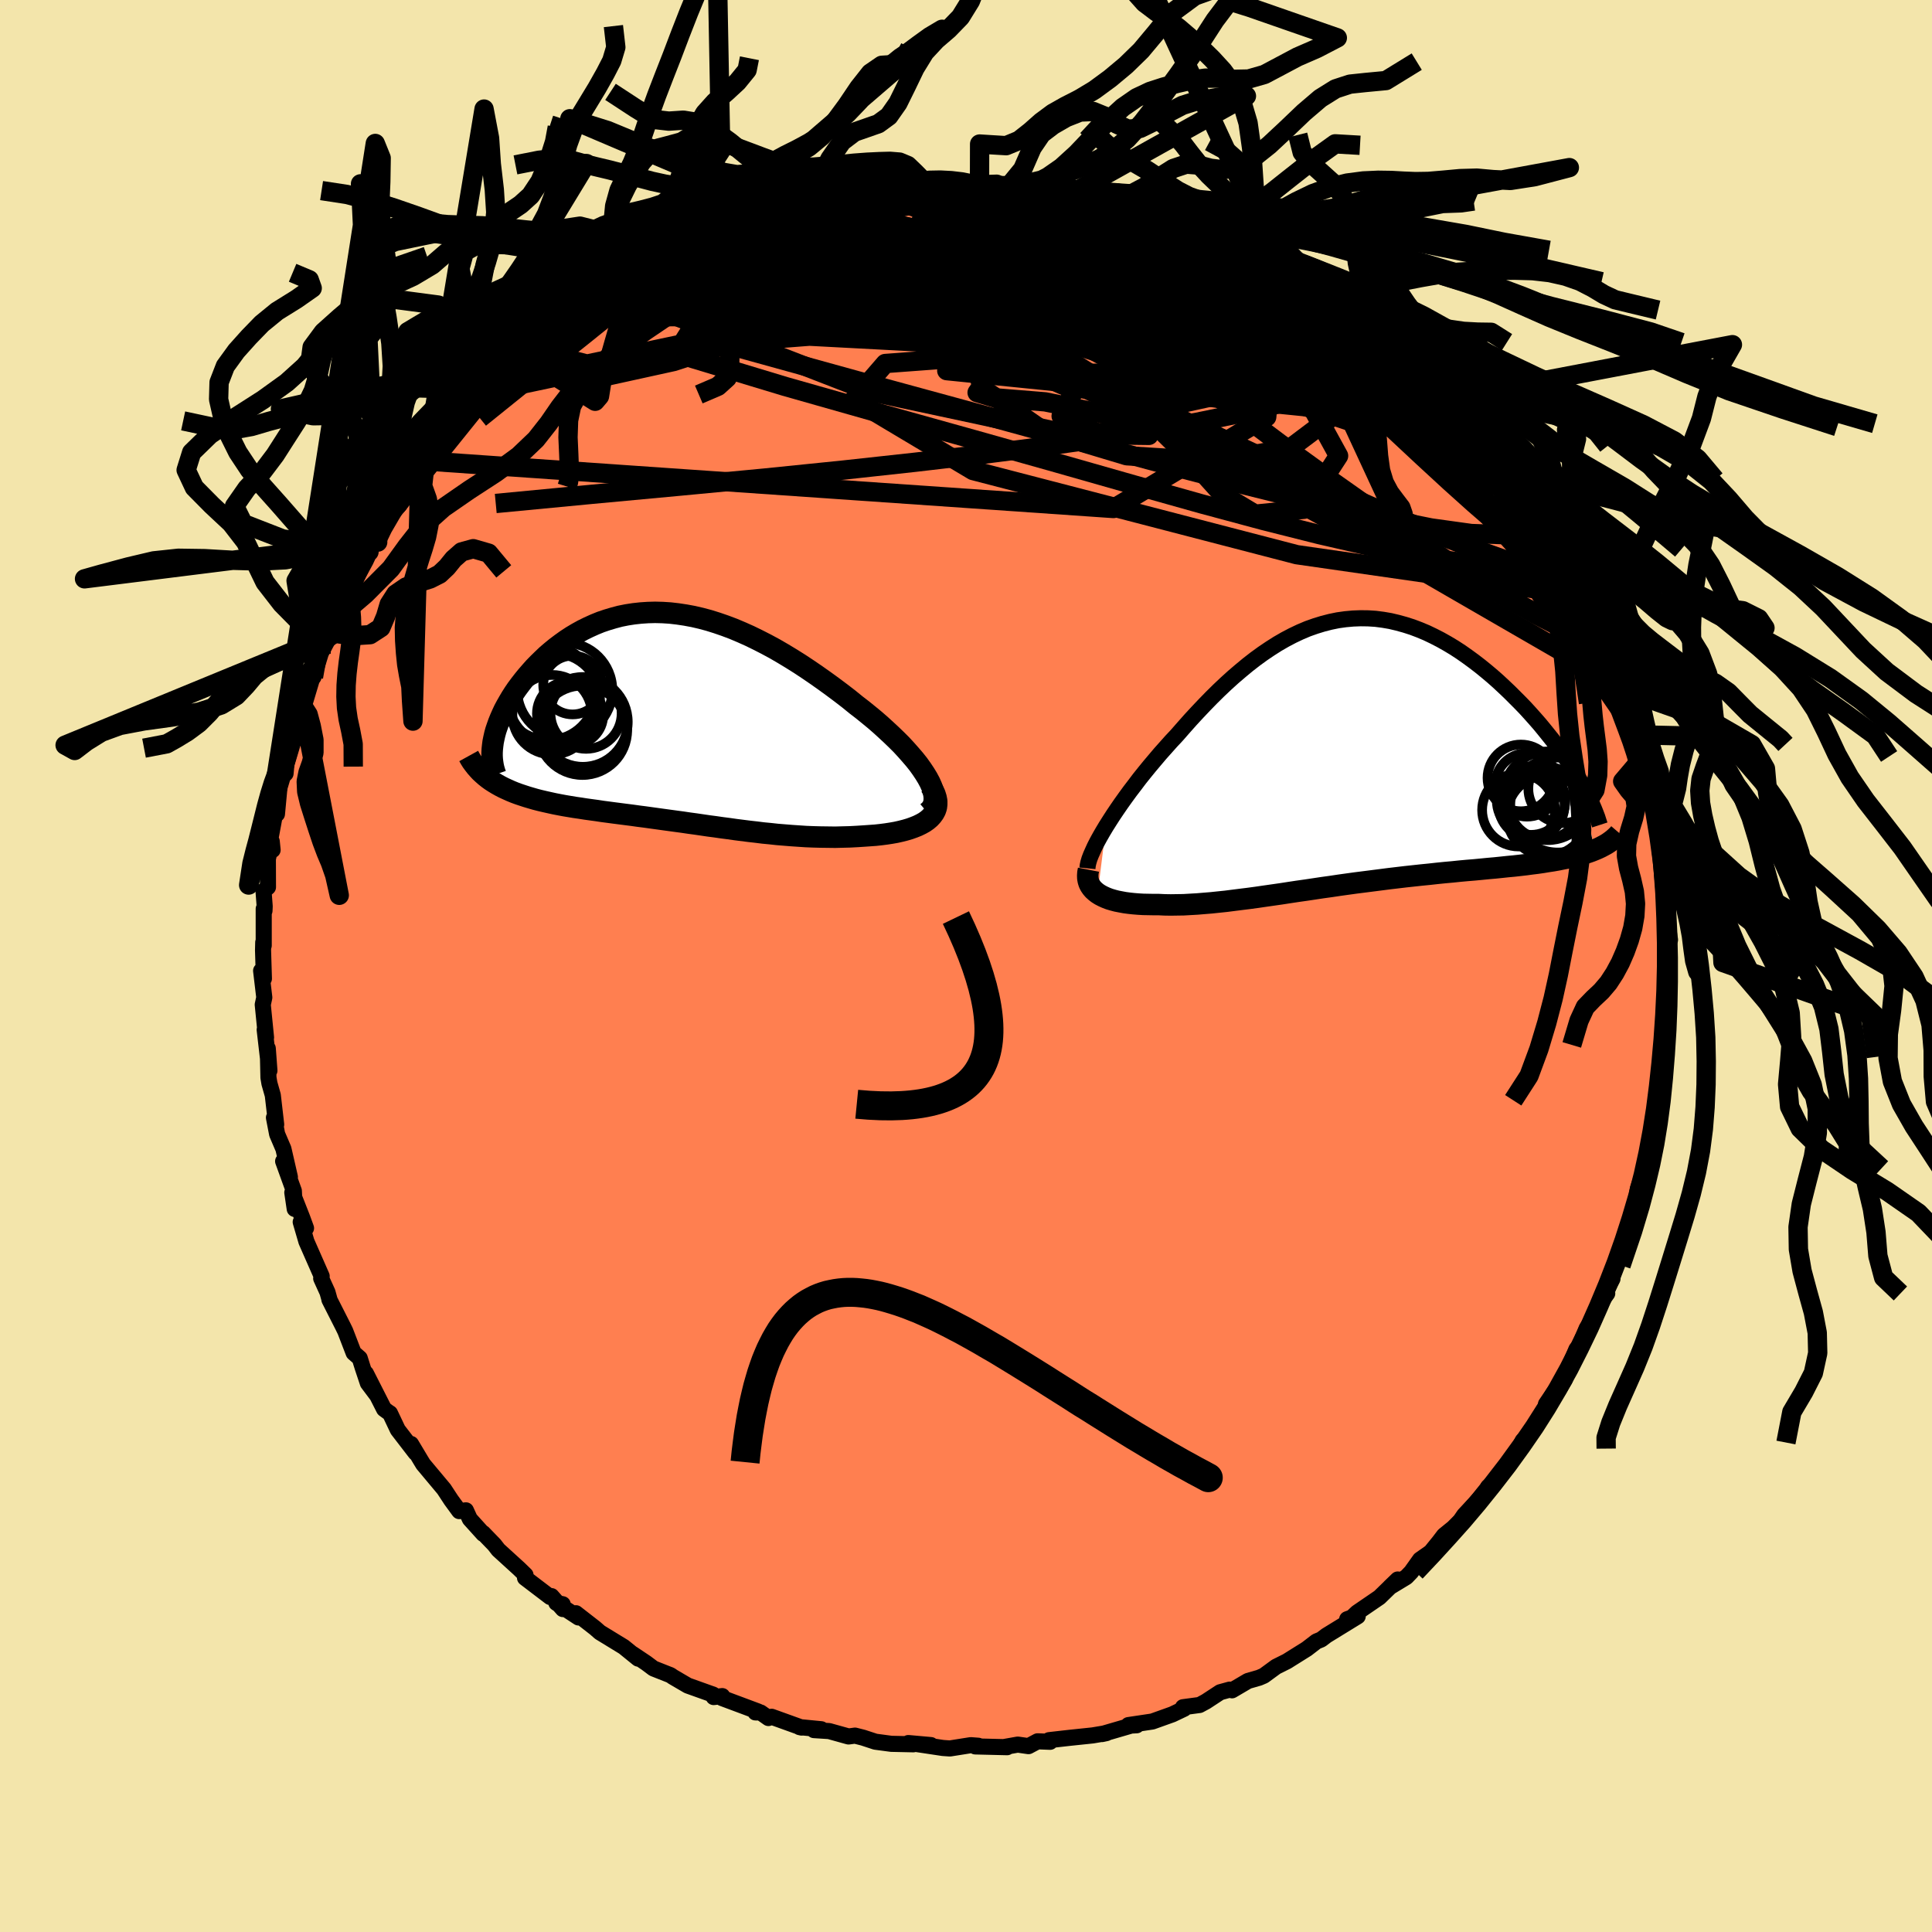 <svg xmlns="http://www.w3.org/2000/svg" width="500" height="500" viewBox="-100 -100 200 200"><defs><clipPath id="c"><path d="m26.44 6.25-.28-.46-.32-.48-.35-.49-.39-.49-.43-.5-.45-.51-.48-.52-.51-.51-.54-.52-.56-.52-.57-.52-.6-.52-.62-.51-.63-.51-.65-.5-.8-.65-.82-.63-.83-.62-.84-.61-.85-.6-.85-.58-.86-.57-.86-.54-.86-.52-.86-.5-.87-.47-.86-.44-.86-.42-.85-.38-.85-.36-.85-.32-.84-.29-.83-.26-.82-.22-.82-.19-.81-.15-.8-.12-.78-.09-.78-.05-.77-.02-.75.02-.74.05-.73.08-.71.11-.7.14-.68.18-.67.2-.65.22-.64.26-.62.28-.61.3-.58.32-.57.34-.55.36-.53.38-.52.39-.49.4-.48.41-.45.43-.44.43-.42.43-.39.44-.38.44-.36.44-.34.44-.32.43-.3.44-.28.44-.26.44-.25.44-.23.43-.2.43-.19.43-.17.42-.15.42-.14.41-.11.4-.09.4-.08.39-.23 3.99.31.2.33.2.34.19.35.18.37.17.38.17.39.16.41.15.42.14.43.14.44.13.45.13.47.12.47.11.49.11.5.11.51.1.53.1.54.09.54.09.56.08.57.09.58.08.59.08.59.09.61.08.6.08.62.08.62.08.63.08.64.09.63.08.65.09.65.09.65.09.66.09.66.09.67.09.67.1.67.09.68.1.68.1.69.09.69.1.7.09.7.1.71.09.71.09.71.08.72.09.73.07.73.08.74.06.74.06.74.05.75.05.75.03.76.02.76.01.76.01.76-.02.77-.02.76-.04.76-.05.57-.04.56-.04.55-.06.54-.07.52-.08.51-.09.49-.11.47-.12.44-.13.42-.15.4-.16.37-.18.34-.19.3-.21.27-.23"/></clipPath><clipPath id="b"><path d="m-25.67 7.78.36-.57.38-.59.41-.61.42-.61.45-.63.46-.63.49-.64.49-.65.52-.65.53-.65.54-.64.55-.65.57-.64.57-.64.59-.63.7-.8.71-.8.72-.78.73-.77.73-.75.74-.73.75-.71.75-.68.76-.65.76-.63.76-.59.77-.56.77-.52.77-.49.78-.45.78-.41.78-.37.78-.33.79-.28.78-.24.78-.2.78-.16.79-.11.78-.07.78-.03.77.01.78.05.77.1.76.13.76.18.76.21.75.24.74.28.74.31.73.35.72.37.71.4.7.42.69.45.67.47.67.49.65.5.64.52.63.53.61.54.59.55.58.55.56.56.55.55.53.55.51.56.49.55.49.56.46.56.45.56.44.55.42.55.4.55.38.55.37.54.35.53.33.52.32.52.29.5 1.45 7.08-.35.14-.37.13-.39.12-.41.12-.42.11-.44.11-.46.11-.47.09-.49.1-.51.09-.53.08-.54.09-.56.08-.57.07-.59.08-.61.07-.62.07-.65.06-.66.07-.68.07-.69.06-.71.07-.73.07-.74.06-.76.07-.77.08-.78.07-.79.08-.81.09-.81.08-.83.09-.83.09-.84.1-.85.1-.85.11-.86.11-.86.11-.87.11-.87.12-.86.12-.87.13-.87.12-.86.13-.87.13-.85.12-.86.13-.84.13-.84.12-.84.12-.82.12-.81.11-.81.1-.79.1-.78.1-.77.08-.76.08-.74.06-.72.06-.71.04-.69.04-.68.01-.65.01-.64-.01-.62-.03h-.55l-.54-.01-.52-.01-.5-.03-.49-.04-.46-.05-.45-.06-.43-.08-.41-.08-.38-.1-.37-.11-.34-.13-.31-.14-.29-.15-.27-.17"/></clipPath><filter id="a"><feTurbulence baseFrequency=".05" numOctaves="3" result="noise" type="noise"/><feDisplacementMap in="SourceGraphic" in2="noise" scale="2"/></filter></defs><rect width="100%" height="100%" x="-100" y="-100" fill="#F3E5AB"/><path fill="coral" stroke="#000" stroke-linejoin="round" stroke-width="1.667" d="m72.68 1.22.06-.25-.08 3.07.09-.05-.17-.83-.03 2.41-.35 3.84.24-.76-.52 2.72.29-.98-.71 3.51.28-.71-.67 3.37.44-1.1-.43 2.62-.46 2.13.01-.74-.38 1.47-.74 2.11-.32 1.97.48-1.05-.6 1.66-.4.93-.57 1.74-.96 2.69-.38.92.12.48-1.18 2.27.64-.76-.28.39-1.25 2.33-.6.89-.74 1.82-.32.34-.62 1.49-.57 1.65-.68 1.11-.5.28-.78 1.15.57-.57-1.62 2.59-1.11 1.96-.25-.19-.63 1.32.29-.5-2.69 3.78-.55.19.44-.23-2.92 3.14-.28.41.6-.52-1.45 1.43-.96.78-.51.67-.86 1.06-1.11.78-.91 1.28-.51.53-1.7 1.03.81-.78-1.89 1.84-2.31 1.58-.54.51-.49.18 1.09-.3-3.24 1.99-.54.41-.49.2-1 .77-2.06 1.29-1.12.56-1.27.93-.49.21-1.15.33-.85.5-.8.47-.25-.07-.98.27-1.48.97-.65.35-1.72.23.12.16-1.22.58-2.07.74-2.48.37.86.02-.57.03-3.02.88.46-.1-1.43.24-2.39.25-2.12.24.11.17-1.3-.05-.94.5-1.11-.16-1.41.25.31.02-3.3-.08.32-.07-.79-.06-2.15.34-.73-.05-2.66-.4 1.42.1-2.34-.21.52.13-2.28-.05-1.65-.22-1.28-.42-.83-.21-.67.09-2.01-.56-1.57-.1.76-.09-2.25-.22.22.05-3.11-1.12-.33.13-.81-.57-.54-.01.29-.09-3.75-1.4.03-.2-.89.1-.05-.25-2.63-.94-1.54-.9-.24-.17-1.77-.7-.76-.57-1.39-.93.56.48-1.49-1.21-2.47-1.51-.49-.43-1.99-1.55.27.44-2.3-1.51.66.14.02.5-1.18-1.34-.14.09-2.6-1.98.05-.3-.67-.65-2.14-1.95-.41-.53-1.17-1.21.02.09-1.39-1.54-.41-.9-.69.08-.84-1.15-.74-1.13-2.15-2.57-.25-.41-1.01-1.69.47.92-1.84-2.39-.81-1.71-.13-.08-.48-.35-1.88-3.7 1.13 2.25-.93-1.24-.53-1.59-.31-.99-.63-.55-.87-2.26-.23-.47-1.41-2.78-.01-.09-.19-.68-.65-1.43.05-.23-1.58-3.59-.59-2.02.55.64-.41-1.12-1.01-2.57.25 1.7-.09-1.87-1.11-3.07.7 1.64-.67-2.92-.65-1.52-.33-1.71.23.71-.35-3.03-.35-1.23-.1-.6-.07-3.02.17 2.3-.49-4.23.14.8-.34-3.4.16-.74-.33-2.77.29.82-.09-2.94.02-.82.05.33v-3.8l.08.2.02-.46-.12-1.58.46-.4-.01-2.92.4-1.82.09.89-.33-.6.9-4.85-.12 1.73.29-3.1.37-1.33.23.24.1-1.07.44-1.55-.13-.25 1.25-3.66-.13.25.23-.74.82-2.56.13-.25.18-.16.77-2.5.92-1.72.15-1.2-.26 1.52 1.16-2.43 1.05-2.95-.81 1.7 1.2-2.08 1.57-3.31-.02-.17.78-1.23.14.4.67-1.39 1-1.72.43-.79.89-1.32 1.38-1.49-1.36 1.17 1.83-2 .45-.84 1.41-1.7-.84 1.04.86-.99 1.83-2.6.85-.71.98-1.09 1.03-1.17.07.01 1.07-1.09 1.2-1.04-.37.22 3.01-2.28-.98.32 2.46-2.18.84.07.75-.75.92-.81-.29-.14 1.76-1.53.47.08 1.64-1.2 2.29-1.52.77-.32-1.07.96 2.07-1.49-.67.41 2.99-1.72 2.02-1.05-1.37.98 1.97-1.18-.08.03 1.38-.58 1.99-1.04 1.55-.47-.73.59 3.17-1.4-.13.35 2.54-.93-.41-.02 1.52-.58.61.13 1.16-.33 3.22-.75.13.01 2.52-.3.01-.01 2.37-.22.96-.29-.08.19 1.31-.16-.15-.23 2.11-.04.91-.03 1.84.05 1.35-.06.27.14-1.43-.18 3.2-.07 1.4.04 1.48.17 1.06.08-.86.22 1.78.13 2 .35 1.49-.1.57.41 1.23.23 2.4.57 1.19.15-1.83-.57 2.81 1.03 2.93.5v.33l-.95-.55 2.88.95 1.77.93 2.03.49-1.29-.24 1.65.82 1.68.49 1.05.41-.09.08.3.33 2.96 1.4-1.79-.95 3.21 1.92 1.08.47 1.91 1.23-1-.19 2.84 1.82.16.08-1.05-.93 1.43.91 1.89 1.69 1.27 1.13h.45l.83.55 1.28 1.03L46.85-62l.85.75 1.62 1.86-.92-1.07 2.12 2.21.41.96 1.59 1.15.24.31.9 1.32-.15-.74 1.85 2.77.24-.12-.11.19 1.4 2.05-.11-.34 1 1.58.91 1.54.72 1.17.27.05.71 1.37 1.21 1.9-.06-.05 1.8 3.89.7.41-.21.02-.08.48.81 1.56.57.33L66.65-33l-.1.55.2.12-.29-.26 1.69 3.77.11.79-.37-.83.6 1.72.7 2.59.42 1.04-.08-.42.63 2.24.71 3.01.01-.48.09 1.65v-.39l.66 2.17.08 1.99.16 1.15.19.99.29 1.31-.07.59.14 3.09.28-.01-.04 2.5.22 1.41-.31-.11.04 2.48.07 1.56.06-.25" filter="url(#a)"/><path fill="#fff" d="m-25.67 7.78.36-.57.38-.59.41-.61.42-.61.45-.63.46-.63.49-.64.49-.65.52-.65.53-.65.54-.64.55-.65.57-.64.57-.64.59-.63.7-.8.71-.8.72-.78.73-.77.73-.75.74-.73.75-.71.75-.68.76-.65.76-.63.76-.59.77-.56.77-.52.77-.49.78-.45.78-.41.78-.37.78-.33.79-.28.78-.24.78-.2.78-.16.79-.11.78-.07.78-.03.77.01.78.05.77.1.76.13.76.18.76.21.75.24.74.28.74.31.73.35.72.37.71.4.7.42.69.45.67.47.67.49.65.5.64.52.63.53.61.54.59.55.58.55.56.56.55.55.53.55.51.56.49.55.49.56.46.56.45.56.44.55.42.55.4.55.38.55.37.54.35.53.33.52.32.52.29.5 1.45 7.08-.35.14-.37.13-.39.12-.41.12-.42.11-.44.11-.46.11-.47.09-.49.1-.51.09-.53.08-.54.09-.56.08-.57.07-.59.08-.61.07-.62.07-.65.06-.66.07-.68.07-.69.06-.71.07-.73.07-.74.06-.76.07-.77.08-.78.07-.79.08-.81.09-.81.08-.83.09-.83.09-.84.1-.85.1-.85.11-.86.11-.86.11-.87.11-.87.12-.86.12-.87.13-.87.12-.86.13-.87.13-.85.12-.86.13-.84.13-.84.12-.84.12-.82.12-.81.11-.81.1-.79.1-.78.1-.77.08-.76.08-.74.06-.72.06-.71.04-.69.04-.68.01-.65.01-.64-.01-.62-.03h-.55l-.54-.01-.52-.01-.5-.03-.49-.04-.46-.05-.45-.06-.43-.08-.41-.08-.38-.1-.37-.11-.34-.13-.31-.14-.29-.15-.27-.17" filter="url(#a)" transform="translate(40.17 -22.24)"/><path fill="#fff" d="m26.44 6.25-.28-.46-.32-.48-.35-.49-.39-.49-.43-.5-.45-.51-.48-.52-.51-.51-.54-.52-.56-.52-.57-.52-.6-.52-.62-.51-.63-.51-.65-.5-.8-.65-.82-.63-.83-.62-.84-.61-.85-.6-.85-.58-.86-.57-.86-.54-.86-.52-.86-.5-.87-.47-.86-.44-.86-.42-.85-.38-.85-.36-.85-.32-.84-.29-.83-.26-.82-.22-.82-.19-.81-.15-.8-.12-.78-.09-.78-.05-.77-.02-.75.02-.74.05-.73.08-.71.11-.7.14-.68.18-.67.2-.65.22-.64.26-.62.28-.61.3-.58.32-.57.34-.55.36-.53.38-.52.39-.49.4-.48.41-.45.43-.44.43-.42.43-.39.44-.38.44-.36.44-.34.44-.32.43-.3.44-.28.44-.26.44-.25.44-.23.43-.2.43-.19.43-.17.42-.15.42-.14.41-.11.4-.09.4-.08.39-.23 3.99.31.2.33.2.34.19.35.18.37.17.38.17.39.16.41.15.42.14.43.14.44.13.45.13.47.12.47.11.49.11.5.11.51.1.53.1.54.09.54.09.56.08.57.09.58.08.59.08.59.09.61.08.6.08.62.08.62.08.63.08.64.09.63.08.65.09.65.09.65.09.66.09.66.09.67.09.67.1.67.09.68.1.68.1.69.09.69.1.7.09.7.1.71.09.71.09.71.08.72.09.73.07.73.08.74.06.74.06.74.05.75.05.75.03.76.02.76.01.76.01.76-.02.77-.02.76-.04.76-.05.57-.04.56-.04.55-.06.54-.07.52-.08.51-.09.49-.11.47-.12.44-.13.42-.15.4-.16.37-.18.34-.19.3-.21.27-.23" filter="url(#a)" transform="translate(-30.42 -25.7)"/><g fill="none" stroke="#000" transform="translate(40.17 -22.24)"><path stroke-linejoin="round" stroke-width="1.667" d="m-27.6 12.13.03-.29.07-.32.11-.37.15-.39.19-.43.21-.46.25-.49.28-.51.31-.54.33-.55.36-.57.38-.59.41-.61.42-.61.45-.63.46-.63.49-.64.49-.65.52-.65.53-.65.54-.64.55-.65.57-.64.57-.64.59-.63.7-.8.71-.8.72-.78.73-.77.73-.75.74-.73.75-.71.75-.68.76-.65.76-.63.76-.59.77-.56.77-.52.77-.49.78-.45.78-.41.78-.37.78-.33.79-.28.78-.24.78-.2.78-.16.79-.11.78-.07.78-.03.77.01.78.05.77.1.76.13.76.18.76.21.75.24.74.28.74.31.73.35.72.37.71.4.7.42.69.45.67.47.67.49.65.5.64.52.63.53.61.54.59.55.58.55.56.56.55.55.53.55.51.56.49.55.49.56.46.56.45.56.44.55.42.55.4.55.38.55.37.54.35.53.33.52.32.52.29.5.28.5.26.49.25.47.22.47.21.46.19.44.17.43.16.42.13.41.13.4" filter="url(#a)"/><path stroke-linejoin="round" stroke-width="2.222" d="m-27.49 12.27-.06.31-.02.3.01.28.05.27.08.25.12.24.15.22.18.21.21.19.23.18.27.17.29.15.31.14.34.13.37.11.38.1.41.08.43.08.45.06.46.05.49.04.5.03.52.01.54.01h.55l.62.03.64.01.65-.01.68-.01.69-.04.71-.04.72-.06.74-.06.76-.08.77-.08.78-.1.79-.1.81-.1.81-.11.82-.12.84-.12.84-.12.84-.13.86-.13.85-.12.87-.13.86-.13.87-.12.87-.13.86-.12.87-.12.87-.11.86-.11.86-.11.85-.11.85-.1.84-.1.83-.09.83-.09.81-.08.81-.09.79-.08.78-.07.77-.08.76-.07.74-.06.73-.07.71-.07.69-.06.68-.07.66-.07.65-.06.62-.07.61-.07.59-.08.57-.07.56-.08.54-.09.53-.08.51-.09.49-.1.47-.09.46-.11.44-.11.42-.11.41-.12.39-.12.37-.13.35-.14.33-.14.32-.15.3-.16.29-.16.26-.17.25-.18.23-.18.22-.2.2-.19.18-.21" filter="url(#a)"/><circle cx="17.904" cy="3.493" r="3.286" clip-path="url(#b)" filter="url(#a)"/><circle cx="20.004" cy="6.658" r="4.172" clip-path="url(#b)" filter="url(#a)"/><circle cx="18.379" cy="5.583" r="3.418" clip-path="url(#b)" filter="url(#a)"/><circle cx="18.324" cy="5.118" r="3.546" clip-path="url(#b)" filter="url(#a)"/><circle cx="21.089" cy="5.578" r="4.914" clip-path="url(#b)" filter="url(#a)"/><circle cx="19.764" cy="5.343" r="3.766" clip-path="url(#b)" filter="url(#a)"/><circle cx="17.029" cy="6.098" r="3.77" clip-path="url(#b)" filter="url(#a)"/><circle cx="21.609" cy="3.878" r="3.566" clip-path="url(#b)" filter="url(#a)"/><circle cx="20.054" cy="4.618" r="4.592" clip-path="url(#b)" filter="url(#a)"/><circle cx="17.274" cy="2.768" r="3.454" clip-path="url(#b)" filter="url(#a)"/></g><g fill="none" stroke="#000" transform="translate(-30.42 -25.7)"><path stroke-linejoin="round" stroke-width="2.222" d="m26.42 9.8.28-.24.2-.27.15-.3.07-.33.02-.35-.04-.37-.09-.4-.14-.41-.19-.43-.24-.45-.28-.46-.32-.48-.35-.49-.39-.49-.43-.5-.45-.51-.48-.52-.51-.51-.54-.52-.56-.52-.57-.52-.6-.52-.62-.51-.63-.51-.65-.5-.8-.65-.82-.63-.83-.62-.84-.61-.85-.6-.85-.58-.86-.57-.86-.54-.86-.52-.86-.5-.87-.47-.86-.44-.86-.42-.85-.38-.85-.36-.85-.32-.84-.29-.83-.26-.82-.22-.82-.19-.81-.15-.8-.12-.78-.09-.78-.05-.77-.02-.75.02-.74.05-.73.08-.71.11-.7.14-.68.18-.67.2-.65.22-.64.26-.62.28-.61.3-.58.32-.57.34-.55.36-.53.38-.52.39-.49.4-.48.41-.45.43-.44.43-.42.43-.39.44-.38.44-.36.44-.34.44-.32.43-.3.44-.28.44-.26.44-.25.44-.23.43-.2.43-.19.43-.17.42-.15.42-.14.41-.11.4-.09.4-.08.39-.05.38-.04.37-.02.36v.35l.02.35.04.33.05.32.07.31.09.31.1.29" filter="url(#a)"/><path stroke-linejoin="round" stroke-width="2.222" d="m26.75 7.07.26.42.19.4.12.38.07.36v.34l-.04.32-.1.3-.15.28-.19.26-.23.25-.27.23-.3.21-.34.19-.37.18-.4.16-.42.15-.44.13-.47.12-.49.11-.51.09-.52.08-.54.07-.55.06-.56.04-.57.04-.76.05-.76.04-.77.02-.76.02-.76-.01-.76-.01-.76-.02-.75-.03-.75-.05-.74-.05-.74-.06-.74-.06-.73-.08-.73-.07-.72-.09-.71-.08-.71-.09-.71-.09-.7-.1-.7-.09-.69-.1-.69-.09-.68-.1-.68-.1-.67-.09-.67-.1-.67-.09-.66-.09-.66-.09-.65-.09-.65-.09-.65-.09-.63-.08-.64-.09-.63-.08-.62-.08-.62-.08-.6-.08-.61-.08-.59-.09-.59-.08-.58-.08-.57-.09-.56-.08-.54-.09-.54-.09-.53-.1-.51-.1-.5-.11-.49-.11-.47-.11-.47-.12-.45-.13-.44-.13-.43-.14-.42-.14-.41-.15-.39-.16-.38-.17-.37-.17-.35-.18-.34-.19-.33-.2-.31-.2-.29-.21-.29-.23-.26-.23-.26-.24-.23-.25-.22-.25-.21-.27-.2-.27-.18-.29-.16-.29" filter="url(#a)"/><circle cx="-9.242" cy=".431" r="4.648" clip-path="url(#c)" filter="url(#a)"/><circle cx="-10.217" cy="-.294" r="3.084" clip-path="url(#c)" filter="url(#a)"/><circle cx="-12.422" cy="-.314" r="4.116" clip-path="url(#c)" filter="url(#a)"/><circle cx="-8.912" cy="-.464" r="3.684" clip-path="url(#c)" filter="url(#a)"/><circle cx="-11.112" cy="-2.854" r="4.92" clip-path="url(#c)" filter="url(#a)"/><circle cx="-10.307" cy="-3.384" r="3.04" clip-path="url(#c)" filter="url(#a)"/><circle cx="-12.217" cy="-1.919" r="4.746" clip-path="url(#c)" filter="url(#a)"/><circle cx="-12.802" cy="-2.569" r="4.882" clip-path="url(#c)" filter="url(#a)"/><circle cx="-10.677" cy="-.424" r="3.32" clip-path="url(#c)" filter="url(#a)"/><circle cx="-9.282" cy="1.301" r="4.628" clip-path="url(#c)" filter="url(#a)"/></g><g fill="none" stroke="#000" stroke-linejoin="round" stroke-width="2"><path d="m47.7-61.25.83.99.37.54.23.51.03.39-.32.15-.74-.14-1.18-.43-1.64-.7-2.12-.97-2.64-1.27-3.22-1.58-3.81-1.91-4.44-2.23-5.03-2.58-5.54-2.96-5.9-3.4m-51.16 8.24 2.03-1.02 2.54-.54 2.9-.04 3.46.26 4.2.39 5.01.47 5.73.57 6.32.73 6.8.92 7.23 1.09 7.67 1.21 8.09 1.26 8.41 1.22 8.5 1.05" filter="url(#a)"/><path d="m39.22-67.9-.24-.24.53.54.59.73.33.67.03.57-.28.52-.58.49-.93.46-1.3.4-1.71.32-2.14.22-2.56.13-2.99.03-3.43-.09-3.87-.21-4.35-.33-4.85-.43-5.37-.51-5.88-.6-6.35-.73-6.75-.9-7.14-1.1-7.8-1.14" filter="url(#a)"/><path d="m52.52-56.14.25.44.12.44-.12.37-.43.26-.8.11-1.19-.05-1.58-.2-1.97-.35-2.4-.52-2.87-.7-3.39-.93-3.97-1.15-4.58-1.38-5.21-1.61-5.85-1.86-6.48-2.16-7.08-2.51-7.68-2.91-8.4-3.2" filter="url(#a)"/><path d="m64.56-36.78.6.98.28 1.06-.2.53-.58.11-.9-.17-1.24-.42-1.61-.71-2.01-1.03-2.42-1.36-2.83-1.71-3.26-2.08-3.71-2.48-4.21-2.9-4.75-3.35-5.29-3.83-5.78-4.34-6.19-4.84-6.63-5.31-7.38-5.79m-34.39-.31.53-.21 1.29-.49 1.55-.54 1.61-.48 1.63-.45 1.65-.43 1.65-.42 1.6-.4 1.55-.39 1.5-.35 1.47-.33 1.43-.3 1.34-.26 1.16-.23.92-.19.63-.13.35-.08.1-.03-.16.01-.45.05-.95.12m67.22 33.9.72 1.32.61 1.2.47 1.06.27.81v.45l-.27.11-.52-.16-.74-.37-.96-.59-1.22-.84-1.51-1.16-1.81-1.49-2.13-1.85-2.45-2.2-2.79-2.57-3.17-2.96-3.53-3.37-3.97-3.81-4.57-4.34-5.5-5.04" filter="url(#a)"/><path d="m-9.5-80.02.89.06 1.77.27 2.09.51 2.38.74 2.73.95 3.16 1.14 3.57 1.31L11-73.58l4.15 1.6 4.3 1.73 4.43 1.85 4.58 1.94 4.76 2.04 4.91 2.1 4.95 2.15 4.91 2.22M20.82-77.72l.05.19.77.34 1.37.57 1.56.67 1.49.68 1.38.65 1.28.62 1.19.58 1.1.55 1.01.52.91.48.84.45.76.42.63.35.42.22.1.04-.3-.19-.74-.44-1.1-.66-1.39-.8" filter="url(#a)"/><path d="m-30.56-73.48 1.28-.42 1.19-.02 1.72.03 2.31.05 2.82.11 3.25.21 3.59.33 3.88.47 4.11.58 4.33.68 4.51.77 4.65.86 4.79.91 4.92.96 5.02.96 5.09.97 5.13.99 5.1 1.05 4.97 1.04M-23.83-76.2l2.19-.86 1.53-.47 1.38-.38 1.37-.35 1.45-.33 1.56-.32 1.67-.31 1.69-.29 1.61-.27 1.48-.23 1.3-.18 1.07-.15.82-.12.54-.09.23-.06-.02-.03h-.23l-.38.05-.54.07-.76.09m19.19 1.03 1.7.37.88.17.74.18.78.22.71.24.52.21.28.18.04.17-.23.14-.56.08-.94.02-1.35-.07-1.81-.16-2.32-.25-2.84-.33-3.3-.4-3.67-.47-4-.61" filter="url(#a)"/><path d="m-18.66-78.2 1.32-.35 1.47-.21 1.78-.21 1.98-.2 2.03-.15 2.04-.1 1.99-.05 1.93-.01 1.86.01 1.81.03 1.75.04 1.73.04 1.68.04 1.61.03 1.5.03 1.33.01 1.15.01.96-.01.8-.02.66-.03.48-.01.16-.03-.42-.1" filter="url(#a)"/><path d="m-9.49-80.03 1.89-.11 1.52.12 1.56.31 1.84.45 2.19.58 2.55.71 2.8.83 2.98.94 3.08 1.04 3.17 1.12 3.26 1.19 3.38 1.24 3.46 1.28 3.48 1.3 3.42 1.28 3.31 1.24 3.28 1.22 3.26 1.21 3.12 1.12" filter="url(#a)"/><path d="m56.89-50.36.17.21.37.69.26.63.01.36-.27.06-.58-.21-.93-.5-1.32-.85-1.75-1.29-2.23-1.81-2.74-2.39-3.23-2.93-3.72-3.44-4.33-3.94-5.15-4.56m-62.01-3.15 1.11-.51.69-.26.88-.35 1.13-.47 1.31-.51 1.41-.53 1.42-.49 1.39-.45 1.31-.42 1.2-.38 1.05-.34.88-.29.7-.23.54-.17.36-.1.19-.03-.03.04-.28.13-.62.23-1 .33-1.41.42-1.8.49-2.06.49" filter="url(#a)"/><path d="m39.6-67.92 1.49 1.32.96.82.66.58.49.54.35.55.15.51-.11.43-.41.32-.7.18-1.01.04-1.3-.1-1.64-.26-2-.43-2.38-.61-2.77-.79-3.14-.94-3.51-1.12-3.89-1.27-4.3-1.45-4.77-1.61L6.48-73 .64-74.97l-6.33-2.21m-35.12 10.03 1.69-.95 2.21-.53 2.86-.35 3.35-.13 3.74.13 4.16.34 4.67.46 5.23.54 5.75.63 6.18.76 6.53.89 6.82 1.02 7.14 1.13L26.98-62l7.71 1.25 7.84 1.25" filter="url(#a)"/><path d="m-36.94-69.8 1.88-.91 1.72-.2 2.11.03 2.79.07 3.49.07 4.09.13 4.54.26 4.89.39 5.23.5 5.57.57 5.91.6 6.24.64 6.47.7 6.59.71 6.58.66 6.5.55m26.38 26.19-.09.23.17.61.38.86.42.93.34.82.19.61.05.4-.09.19-.22.01-.36-.2-.52-.43-.68-.69-.87-.96-1.05-1.26-1.27-1.61-1.52-1.97-1.8-2.4-2.09-2.83-2.37-3.27-2.65-3.67-2.92-4.08-3.37-4.68M4.57-80.89l1.21.16.96.19 1.05.23 1.29.25 1.46.26 1.49.27 1.41.26 1.25.25 1.06.21.84.17.61.13.36.08.1.03-.2-.04-.59-.11-1-.21-1.42-.32-1.86-.42" filter="url(#a)"/><path d="m15.72-78.83.68.15 1.08.46 1.8.81 2.16 1.01 2.29 1.14 2.38 1.25 2.49 1.34 2.54 1.38 2.5 1.38L36-68.6l2.21 1.24 2.02 1.09 1.71.86 1.26.55" filter="url(#a)"/><path d="m-5.08-80.74 1.83.04 1.84.18 1.89.29 1.9.37 1.98.44 2.15.51 2.38.56 2.54.62 2.61.67 2.59.71 2.56.73 2.57.77 2.59.79 2.53.77 2.35.69 2.07.55 1.72.42" filter="url(#a)"/><path d="m-2.97-80.78 1.28.09 1.64.27 1.69.43 1.83.57 2.12.7 2.48.84 2.76.97 2.94 1.11 3.03 1.21 3.11 1.3 3.19 1.36 3.25 1.39 3.28 1.38 3.22 1.36 3.13 1.3 3.01 1.25 2.86 1.22 2.61 1.08" filter="url(#a)"/><path d="m59.68-46.36.65 1.25.41 1 .13.74-.23.34-.67-.17-1.13-.69-1.56-1.15-1.96-1.53-2.4-1.91-2.88-2.38-3.47-2.95-4.17-3.6-4.88-4.26-5.42-4.79-5.61-5.28m16.72 6.64.94.71 1.07.92.98.94.79.82.59.68.4.55.24.44.08.31-.12.16-.35-.02-.59-.21-.87-.4-1.16-.59-1.47-.8-1.79-1-2.12-1.21-2.45-1.42-2.79-1.63-3.16-1.88-3.59-2.17-3.92-2.45L19.95-76" filter="url(#a)"/><path d="m39.6-67.92 1.54 1.35 1.11.88.92.68.88.68.83.71.74.69.59.63.39.51.2.37v.24l-.2.08-.4-.07-.63-.26-.88-.45-1.15-.64-1.44-.84-1.75-1.05-2.1-1.27-2.46-1.51-2.83-1.74-3.12-1.95-3.31-2.13-3.65-2.37m-38.25-3.6 2.33-.47 1.82-.19 1.81-.09 1.86-.03 1.89.01 1.89.04 1.89.07 1.92.1 1.97.11 2.02.12 2.01.12 1.91.12 1.73.09 1.52.07 1.34.05 1.2.04.97.02.59-.06.31-.08m2.28.72 1.9.43 1.12.4 1.26.53 1.57.68 1.71.77 1.66.77 1.54.74 1.39.69 1.27.62 1.13.56.99.51.85.45.67.36.43.2.11-.03-.32-.27m26.37 27.67.97 2.34-.28.64-1.22-.19-1.94-.59-2.6-.87L53.13-43l-4.18-1.61-5.15-2.15-6.15-2.72-7.17-3.28-8.15-3.8-9.09-4.37-10.05-4.99-11.14-5.53" filter="url(#a)"/><path d="m-27.94-74.73.67-.13 1.73-.27 2.31-.17 2.66.01 2.97.17 3.29.29 3.56.4 3.8.5 4.02.57 4.21.65 4.43.7 4.61.74 4.76.77 4.79.77 4.72.76 4.59.75 4.49.79 4.48.97" filter="url(#a)"/><path d="m36.22-69.8 1.6 1.08.21.34-.3.23-.53.35-.81.44-1.21.44-1.71.37-2.24.31-2.8.25-3.39.19-4.05.12-4.77.01-5.48-.11-6.16-.25-6.81-.42-7.5-.59-8.41-.68-9.61-.55" filter="url(#a)"/><path d="m-20.66-77.6.74.07 1.51-.05 1.88.1 2.28.25 2.72.4 3.14.52 3.47.64 3.72.76 3.88.88 3.98 1.01 4.07 1.12 4.1 1.2 4.15 1.28 4.2 1.34 4.26 1.37 4.3 1.36 4.28 1.31 4.23 1.23 4.23 1.29m15.91 16.53.66 1.35.1 1.12-.41.87-1.03.47-1.64.1-2.19-.15-2.7-.29-3.23-.45-3.82-.64-4.46-.88-5.1-1.17-5.76-1.45-6.4-1.72-7.08-1.99-7.83-2.23-8.63-2.43-9.43-2.63L-18.74-60l-10.78-3.26m29.49-17.6 2.57.04 2.02.22 1.75.35 1.68.47 1.78.54 1.96.61 2.12.64 2.2.68 2.23.69 2.16.7 2.07.68 1.96.66 1.84.63 1.77.63 1.67.62 1.51.57 1.25.43.97.28.64.12" filter="url(#a)"/><path d="m26.55-75.57-.16.2 1.06.7 1.47.93 1.56 1.05 1.63 1.17 1.72 1.3 1.85 1.41 1.98 1.51 2.05 1.57 2.06 1.59 1.98 1.55 1.85 1.46 1.7 1.34 1.55 1.22 1.38 1.09 1.23.94 1.06.82" filter="url(#a)"/><path d="m35.31-70.84 1.06.83.53.58.27.44.01.32-.21.29-.36.33-.54.36-.77.37-1.05.34-1.38.3-1.76.25-2.15.19-2.59.13-3.05.05-3.52-.06-3.99-.15-4.44-.26-4.89-.39-5.38-.53-5.93-.62-6.56-.68-7.21-.68-7.76-.7m-3.55-3.42 1.42-.79 1.28-.54 1.5-.54 1.67-.5 1.75-.47 1.79-.43 1.82-.4 1.81-.4 1.78-.38 1.73-.37 1.71-.34 1.67-.34 1.64-.31 1.58-.3 1.46-.26 1.27-.24 1.04-.19.77-.14.54-.11.35-.06.13-.05-.2-.04-.65-.03" filter="url(#a)"/><path d="m48.4-60.46 1.51 1.68 1 1.13.72.79.51.59.33.44.16.31-.02.19-.22.05-.43-.11-.63-.25-.84-.4-1.06-.58-1.29-.76-1.55-1-1.86-1.25-2.19-1.52L40-62.96l-2.95-2.14-3.48-2.52-4.11-3-4.59-3.41m-59.82 3.35 1.42-.97 1.33-.76 1.45-.74 1.41-.65 1.33-.57 1.28-.54 1.3-.53 1.31-.52 1.28-.51 1.17-.45 1.01-.39.82-.31.61-.23.39-.16.14-.06-.15.05-.45.16-.8.28-1.12.35-1.44.39" filter="url(#a)"/><path d="m-34.65-71.32.34-.05.29-.08.52-.27.69-.37.67-.33.48-.19h.21l-.05.19-.29.37-.51.55-.77.74-1.06.97-1.42 1.23-1.84 1.51-2.31 1.86-2.87 2.28-3.53 2.8-4.22 3.4" filter="url(#a)"/><path d="m-36.94-69.8 1.69-1.01 1.15-.52 1.13-.46 1.41-.59 1.7-.74 1.89-.8 1.9-.79 1.79-.73 1.63-.66 1.46-.6 1.26-.55 1-.47.64-.33.26-.2-.05-.1m11.92-2.19.45.14 1.09.13 1.59.24 2 .37 2.27.49 2.43.6 2.49.68 2.56.74 2.67.78 2.79.81 2.88.85 2.9.86 2.84.86 2.74.84 2.66.84 2.58.81 2.42.74 2.11.56 1.64.27" filter="url(#a)"/><path d="m29.55-74.01.73.49.68.5.41.47.17.5-.19.48-.66.41-1.18.28-1.73.15-2.26.03-2.77-.05-3.27-.08-3.78-.12-4.36-.16-5-.24-5.71-.32-6.45-.39-7.16-.46-7.89-.56" filter="url(#a)"/><path d="m29.85-73.68 1.7.84 1.18.71 1.37.92 1.45 1.03 1.4 1.05 1.3 1.01 1.2.96 1.16.94 1.14.93 1.17.95 1.19.96 1.18.96 1.16.93 1.09.89.99.82.86.74.7.61.51.47.3.28.06.06-.17-.2-.42-.46-.62-.69-.78-.85" filter="url(#a)"/><path d="m37.22-69.61.12.37.82.65.81.6.87.66 1.02.8 1.16.93 1.21.98 1.21 1 1.18.98 1.12.96 1.03.91.91.84.75.73.59.58.41.42.22.23.01.01-.2-.22-.45-.47-.73-.74-1.05-1.04-1.41-1.37-1.74-1.63m-78.63-8.33 2.4-1.29 1.58-.68 1.3-.43 1.38-.4 1.59-.44 1.81-.48 1.97-.48 2.05-.47 2.08-.45 2.07-.42 2.04-.4 1.97-.38 1.88-.37 1.79-.35 1.69-.34 1.6-.31 1.5-.3 1.37-.27 1.16-.25.88-.21.47-.16v-.11l-.26-.02" filter="url(#a)"/><path d="m41.49-66.23.82.76.35.57.07.69-.22.85-.61.92-1.06.93-1.57.91-2.06.88-2.55.87-3.06.86-3.59.86-4.14.85-4.71.84-5.27.83-5.83.83-6.38.82-6.94.81-7.51.82-8.07.82-8.64.82-9.25.86-9.95.95m13.73-22.8 1.48-.96 1.49-.73 1.74-.69 1.79-.6 1.8-.52 1.89-.49 2.02-.49 2.18-.51 2.29-.52 2.34-.5 2.34-.48 2.29-.45 2.19-.44 2.05-.42 1.9-.4 1.73-.38 1.61-.35 1.52-.33 1.44-.3 1.2-.29.73-.23" filter="url(#a)"/><path d="m59.41-46.41.03.35-.55.6-1.31.52-2.17.28-3.11-.11-4.17-.58-5.26-1.06-6.32-1.47-7.33-1.82-8.32-2.16-9.39-2.51L.85-57.29l-12.1-3.3-13.46-3.72" filter="url(#a)"/><path d="m64.04-38.84-.13.17.04.44.14.55.07.5-.14.25-.44-.12-.74-.52-1.03-.9-1.32-1.25-1.6-1.63-1.9-2.02-2.23-2.47-2.62-2.97-3.07-3.55-3.62-4.2-4.22-4.86-4.59-5.4m-53.17-11.83 1.55-.39 1.62-.35 1.35-.23 1.11-.14.86-.07.61-.01.35.06.1.12-.11.18-.31.27-.51.35-.73.44-1.02.53-1.33.62-1.7.73-2.08.85-2.47 1.01-2.86 1.17-3.25 1.34-3.63 1.48-4 1.59-4.38 1.74" filter="url(#a)"/><path d="m-18.66-78.2 1.29-.36 1.38-.27 1.62-.3 1.74-.31 1.7-.28 1.58-.23 1.39-.18 1.14-.16.84-.11.55-.09.29-.05.09-.01-.12.02-.41.06-.85.12-1.44.18m-10.79 1.97 1.49-.22 1.99.16 2.67.39 3.21.6 3.59.83 3.88 1.06 4.14 1.26 4.35 1.46 4.55 1.61 4.72 1.75 4.91 1.86 5.14 1.97 5.39 2.08 5.62 2.21 5.77 2.31 5.69 2.24" filter="url(#a)"/><path d="m-32.88-72.17 3.01 4.97 19.95 7.73 20.74 4.44 8.11.1-3.44-1.96L8.2-58.4l-5.31-.43-1.74-.53 1.4-2.01 4.26-3.49 6.69-3.48 7.49-1.88 6.39.09 6.03 2.01 17.11 9.87" filter="url(#a)"/><path d="m-9.49-80.03 34.44 12.27 6.18 7.59-9.37 2.05-11.6-1.96-4.75-2.09 3.17.11L15-59.91l4.07 2.73-.96 1.85-4.55.11-3.71-1.71 1.46-2.85 7.59-2.78 10.21-1.42 8.69 1.01L45.87-59l4.65.75" filter="url(#a)"/><path d="m-55.61-52.26 70.87 4.9 15.87-9.48.7-7.57.26-2.28 2.68 1.94 2.85 3.95.08 4.08-4.08 3.07-7.66 1.41-9.32-.58-8.65-2.6-6.04-4.2L-.4-64.5l1.17-4.49 3.4-3.31 3.53-1.89 1.7-.78L8.32-75l-3.48.66-5.16 1.65-7.77 2.85-13.36 3.77-17.78 3.76-5.28-1.35" filter="url(#a)"/><path d="m38.17-68.83-6.96 10.76-16.43-4.76-9.62-5.27-7.24-2.83L-7.97-72l-3.12-.21.53.28 3.82.6 6.02.67 7.05.49 7.11.21 6.4.04 5.01.11 2.88.28-.11.35-3.94.15-8.07-.25-11.38-.48-12.5-.26-10.58.45-5.59.86 1.83-.34 7.96-3.66-10-3.61" filter="url(#a)"/><path d="m-18.66-78.2 6.11-.07-7.16 3.14-5.37 3.17 2.17 2.23 8.33 1.78 9.87 1.67 7.81 1.3 5.32.54 4.26-.18 3.47-.64.27-1.38-6.05-2.85-11.93-3.98-12.85-2.14-20.24 4.29" filter="url(#a)"/><path d="M68.15-28.82 46.76-41.18 18.42-56.75 2.48-64.71l-1.38-2.1 8.92 1.45 12.73 3.39 10.86 3.55 5.9 1.96.75-.38-2.66-2.02-4.02-2.09-4.65-.87-6.42.32-9.91.15-12.79-1.71-10.28-4.17.77-5.41 15.64-3.79 23.7 2.34" filter="url(#a)"/><path d="m-2.97-80.78 9.09 10.24-7.56 2.14-5.77-.61h-2.88l2.08 1.06L-.8-66.5l9.39 1.08 7.77.21 4.06-.67.75-1.09-.96-.92-1.55-.4-2.29.01-3.83.03-5.26-.18-4.86-.17-1.48.53 4.18 1.85 9.64 3.05 11.95 2.77 8.68-.05-1.61-4.9-23.75-14.59" filter="url(#a)"/><path d="m1.4-80.68 3.86 6.22.44 3.81 6.29 1.48 5.87.35 4.1.68 3.51 1.64 3.11 1.98 1.79 1.22-.13-.14-1.67-1.25-2.38-1.67-2.66-1.4-3.04-.75-3.47.05-3.25.74-1.9 1.02-.14.49.24-.97-2.22-2.79-6.95-3.51-11.74-1.7-15.34 1.99-12.66 3.39" filter="url(#a)"/><path d="m13.32-79.4 18.15 13.66 7.1 12.93-3.59 5.53-5.05.51-3.38-2.03-3.04-3.38-4.3-4.23-6.01-4.71-7.28-4.54-7.85-3.47-7.87-1.75-7.42-.09-6.13.6h-3.25l1.51-1.32 7.43-2.22 12.83-1.89 14.52-1.15.34-2.99" filter="url(#a)"/><path d="m-12.15-79.73 4.11 7.3 5.98 2.6-1.69-1.56-4.09-2.49-3.5-1.87-1.93-1.08-.31-.44.99.17 1.87.84 2.46 1.54 3.14 2.13 4.26 2.5 5.93 2.6 7.81 2.5 9.13 2.31 9.25 2.18 8.15 2.29 6.33 2.6 4.23 2.69 1.81 1.71-.92-.67-2.48-3.06-.5-2.72-2.56-5.86m-94.81 4.04 27.84-5.89-8.6 2.79-8.06 1.77.59-1.17 8.42-2.2 13.09-1.02 13.41.71 8.85 1.27.96.47-6.44-.28-8.93.66-3.23 3.73L.73-51.29l33.51 8.71 29.51 4.24" filter="url(#a)"/><path d="M66.46-32.59 40.05-46.57 18.83-57.8 17-61.81l5.09.13 1.5.36-4.2-1.18-6.7-2.45-5.26-2.57-1.88-1.61 1.46-.13 3.82 1.17 5.08 1.76 5.47 1.62 5.21 1.19 4.56 1.17 3.37 1.68.56 1.86-5.25.58-13.35-1.9-17.06-2.68-1.41 1.18 54.51 5.49m19.35 43.55.15-1.43.64-1.68.59-1.46.31-1.23.17-1.17.23-1.29.37-1.46.49-1.58.47-1.59.28-1.53.05-1.44-.12-1.36-.18-1.31-.14-1.31-.07-1.32-.01-1.32.05-1.33.11-1.41.2-1.67.31-2.04.47-2.31.46-2.31M1.13-80.82l-1.36.01-1.35-.04-1.24-.04-1.08.01-.91.03-.81.04-.81.04-.87.06-1 .08-1.12.12-1.22.14-1.33.15-1.49.22-1.67.32-1.54.37-11.47-.21 1.91-.16 1.33-.1 1.17-.21 1.16-.28 1.15-.27 1.14-.18 1.14-.07 1.15-.04 1.21-.1 1.28-.24 1.33-.37 1.35-.44 1.34-.4 1.3-.24 1.23-.02 1.13.17 1.01.29.88.35.82.36.89.32 1.06.24 1.1.1" filter="url(#a)"/><path d="m-2.97-80.78-1.4-.43-.89-.91-.78-.75-.84-.35-.98-.08-1.12.03-1.25.06-1.35.1-1.41.14-1.43.16-1.41.11h-1.34l-1.29-.18-1.27-.36-1.29-.47-1.38-.52-1.45-.54-1.44-.58-1.3-.68-1.53-1.06m21 6.84-1.51 1.39-1.14 1.2-1.21.73-1.28.66-1.28.58-1.23.37-1.17.18-1.07.14-.98.29-.91.55-.88.79-.87.9-.88.91-.89.92-.81 1.05-.65 1.37-.4 1.76-.14 2.05-.04 2-.26 1.53-.96.87-1.98.85m99.37 45.42 1.26.9 1.23.93.51 1.16.09 1.33.02 1.41.16 1.43.47 1.4.85 1.36 1.11 1.32 1.21 1.29L79.79.05l1.09 1.25 1.05 1.23 1.05 1.24.97 1.3.8 1.4.6 1.53.54 1.63.67 1.67.95 1.66 1.22 1.68 1.38 1.77 1.24 2-.04 2.86" filter="url(#a)"/><path d="m-9.5-80.02-2.11-1.61-1.78-1.24-1.51.21-1.3.73-1.17.52-1.15.07-1.24-.43-1.4-.89-1.56-1.23-1.68-1.38-1.69-1.24-1.63-.8-1.54-.25-1.5.1-1.57-.18-1.87-1.15-2.6-1.7m5.94 28.08 1.08-1.07.68-1.39.78-1.23.72-1.07.62-.98.6-.89.67-.83.78-.81.85-.84.89-.91.9-.97.89-.98.9-.92.92-.8.91-.64.9-.5.91-.46 1.02-.58 1.38-.72 2.31-.73" filter="url(#a)"/><path d="m-12.15-79.73-2.53-.23-1.75-.91-1.35-.79-1.14-.34-1.05.15-1.06.43-1.11.46-1.19.34-1.27.16-1.32.03-1.34-.05-1.32-.11-1.29-.15-1.29-.2-1.33-.29-1.43-.38-1.5-.41-1.49-.39-1.39-.33-1.25-.31-1.24-.34-1.47-.23-1.95.21-2.43.48" filter="url(#a)"/><path d="m-15.37-78.98 2.26-.06 1.53.05 1.28-.14 1.18-.15 1.08-.1.97-.03.88.05.83.17.88.34.95.51 1.02.68 1.05.76.98.69.81.51.67.3.7.2 1.08.28 1.42.54-20.73-4.27-.83-.27-.85.2-.95.24-1.06.21-1.14.2-1.18.2-1.18.22-1.19.24-1.17.29-1.11.32-1.03.32-.96.26-.96.2-1.05.19-1.21.3-1.33.42-1.29.47-1.43.92 19.31-5.06-1.26-.55-1.4-1.62-1.38-.96-1.27-.1-1.27.09-1.4-.24-1.54-.61-1.61-.71-1.53-.56-1.34-.3-1.16-.19-1.12-.35-1.42-.67-2.27-.94-3.9-1.22 22.35 9.51 1.2-.45 1.09-.88 1.13-1.83 1.17-2.22 1.23-1.77 1.28-.97 1.29-.45 1.2-.42 1.08-.79.94-1.34.87-1.76.9-1.87 1.01-1.64 1.18-1.27 1.28-1.1 1.24-1.28 1.03-1.67.74-1.85.75-1.78 2.23-3m67.45 90.81-.57-1.33-.44-.78-.34-.83-.3-1.04-.31-1.19-.37-1.23-.4-1.21-.43-1.17-.43-1.14-.41-1.1-.41-1.06-.41-1.02-.42-1-.44-.96-.45-.92-.5-.92-.62-1.02-.76-1.18-.83-1.24L62-37.3" filter="url(#a)"/><path d="m-23.1-76.79.08-.88.67-2.06.78-1.96.89-1.16 1-.5 1.07-.29 1.14-.43 1.22-.72 1.3-1.08 1.32-1.45 1.29-1.75 1.24-1.84 1.2-1.52 1.18-.81 1.09-.07.89-.04.92-1.7" filter="url(#a)"/><path d="m-28.02-74.7-1.11-1.69-.63.38-.69.73-1.05.46-1.32.01-1.4-.34-1.35-.45-1.28-.32-1.26-.11-1.35.03-1.46.06-1.56-.02-1.57-.1-1.51-.14-1.47-.16-1.48-.15-1.58-.12-1.7-.05-1.91-.07-2.28-.2-3.22.48 57.47 8.53-.96-.91-.9-.11-.74-.15-.71-.34-.78-.48-.9-.57-1.04-.6-1.17-.62-1.28-.65-1.37-.7-1.4-.72-1.36-.65-1.27-.45-1.14-.17-1.05.07-1.03.19-1.06.17-1.15.01-1.23-.17-1.31-.3-1.41-.24-1.53.12-1.5.51.08-.03.42-.28.99-.72 1.05-1.05.95-1.24.89-1.32.9-1.27.93-1.12.98-.91 1.03-.71 1.09-.59 1.17-.58 1.26-.68 1.31-.83 1.35-1.02 1.34-1.2 1.29-1.35 1.2-1.4 1.1-1.29.99-1.02.91-.73.88-.59.97-.72 1.19-.86 1.28-.76-26.07 22.44.04 1.31.57-.08.94-.04 1.26.33 1.45.67 1.47.76 1.34.48 1.17.01 1.01-.37.94-.41.96-.1 1.03.35 1.14.7 1.25.81 1.37.77 1.46.7 1.46.47 1.55-.38" filter="url(#a)"/><path d="m-28.54-74.53-1.79 1.4-1.11 1.77-.7 1.32-.59.78-.58.59-.63.71-.7.95-.73 1.15-.71 1.22-.63 1.17-.51 1.07-.35 1.09-.19 1.19-.18 1.13-.45.53-13.31-8.33 2.18-1.27 1.36-.73 1.4-.38 1.31-.29 1.12-.38.96-.45.94-.45 1.04-.39 1.21-.34 1.35-.26 1.42-.16 1.33-.04 1.09.05.77.05.57-.03.1.1.67-.41-2.11-1.33-1.54-1.55-1.69-1.1-1.74-.44-1.52.23-1.22.68-1.06.73-1.13.45-1.32.06-1.57-.25-1.84-.47-2.13-.67-2.39-.84-2.53-.92-2.54-.88-2.45-.77-2.43-.63-2.62-.4" filter="url(#a)"/><path d="m-34.95-70.68 1.59-.41 1.2-.52 1.26-.38 1.29.07 1.23.44 1.14.45 1.06.16 1.03-.12 1.07-.17 1.16.06 1.28.47 1.38.91 1.43 1.19 1.37 1.16 1.2.87.96.44.8.18.7.23-21.15-5.03.38-.27-.33 1.02-.5 1.79-.54 1.89-.49 1.69-.42 1.48-.41 1.24-.55.94-.74.63-.87.53-.81.7-.6 1.07-.31 1.49-.06 1.75.08 1.79.06 1.62-.08 1.2-.15.49m18.87-44.34-.24 1.22-1 1.23-1.18 1.09-1.16.99-1.05 1.17-.89 1.55-.74 1.94-.6 2.08-.57 1.83-.66 1.27-.84.68-1.05.35-1.22.32-1.33.31-1.19.33-.28 1.28 2.54 4.69" filter="url(#a)"/><path d="m-34.65-71.32 1.25 1.8.49.21.51-.56.83-.54 1.11-.21 1.21.08 1.14.17 1.04.1.97-.06 1-.13 1.08-.07 1.18.1 1.24.31 1.28.52 1.33.67 1.29.61 1.08.29.56.72-24.75.16 1.2-1.32 1.06-1.09 1.02-1.2.66-1.64.25-2.08.06-2.22.19-1.98.45-1.62.67-1.41.71-1.44.65-1.59.59-1.72.6-1.8.68-1.87.76-1.97.83-2.12.85-2.24.89-2.28.96-2.32.99-2.47.78-2.82.12-1.93.45 23.9-1.25 1.92-1.21 1.56-.92 1.33-.7 1.17-.63 1.02-.71.89-.85.79-.94.69-.93.63-.83.63-.73.68-.7.76-.81.86-.97.91-1.06.94-.99.94-.72.96-.18.69M68.17-41.34l-.5.51-.01.84.24 1.18.36 1.34.37 1.35.29 1.27.21 1.19.15 1.17.12 1.16.1 1.19.11 1.19.16 1.2.21 1.21.27 1.23.29 1.25.34 1.29.42 1.33.47 1.32.15 1.18-.95 1.43" filter="url(#a)"/><path d="m-42.19-65.45-.01-1.85-.17-1.99.5-1.02 1.06-.42 1.22-.5 1.07-.9.79-1.3.56-1.51.43-1.55.44-1.49.55-1.42.67-1.37.75-1.3.77-1.16.79-.89.89-.54 1.11-.29 1.36-.37 1.52-.97 1.38-1.84-1.02 14.74-.38.21-.66.2-.83.28-1 .42-1.04.47-1 .44-.9.38-.88.37-.92.41-.99.49-1.05.58-1.05.63-.98.67-.87.66-.79.64-.76.66-.81.7-.93.73-.95.64-.19.15-3.41-.56-1.67-.02-.6.98-.36 1.25-.59 1.04-1.02.7-1.47.36-1.85.1-2.01-.06-1.95-.09-1.69.03-1.36.26-1.07.51-.81.75-.65.82-.83.6-1.73.03-3.39-.7 26.46-6-2.59.55-2.25-.65-2.67-1.49-2.35-1.14-1.54-.06-.78 1-.37 1.64-.29 1.82-.45 1.63-.73 1.23-1.04.78-1.3.41-1.48.19-1.56.09-1.57.1-1.6.16-1.66.24-1.74.34-1.75.46-1.73.51-1.79.32-2.2-.24-3.09-.66" filter="url(#a)"/><path d="m-48.35-60.56-.85.68-.72.64-.79.82-.89.97-.95 1.02-.93.96-.86.88-.79.8-.71.78-.66.77-.65.77-.64.79-.67.81-.7.84-.73.89-.75.91-.71.9-.66.88-.61.87-.65.93-.8 1.21-1.05 1.74-1.18 2.2 16.88-20.97.34-1.81-1.25-3.71-1.47-4.12-.59-3.1.47-1.73 1.22-.67 1.55-.09 1.55.03 1.37-.17 1.13-.57.92-1.02.76-1.41.65-1.72.57-1.87.49-1.88.49-1.74.56-1.54.7-1.4.86-1.41.91-1.5.85-1.51.67-1.3.42-1.4-.25-2.19" filter="url(#a)"/><path d="m-50.52-58.31.26-1.42-.78-2.46-.65-2.49-.08-1.97.38-1.57.58-1.47.62-1.54.55-1.65.49-1.69.51-1.53.65-1.19.86-.84 1.02-.69 1.04-.94.97-1.46.84-1.98.67-2.12.28-1.51-.74-.24" filter="url(#a)"/><path d="m-50.52-58.31-.96 1.02-1.03 1.16-.96 1.09-.8.9-.7.77-.65.75-.63.75-.63.76-.66.75-.71.75-.77.78-.82.81-.8.86-.74.88-.65.86-.6.86-.63.94-.8 1.21-1.08 1.72-1.24 2.15 27.09-44.53-1.04 1.34-1.2 1.87-1.06 1.74-.88 1.5-.74 1.3-.66 1.15-.66 1.07-.7 1.06-.75 1.08-.8 1.12-.8 1.16-.74 1.24-.58 1.35-.4 1.48-.27 1.53-.28 1.44-.48 1.19-.75.96-.84 1.06-.59 1.8-.67 2.72 1.09-2.26 1.02-1.32.78-1.15.53-1.19.42-1.21.45-1.18.6-1.05.8-.89.98-.74 1.09-.66 1.1-.65 1.01-.72.87-.82.74-.94.66-1.02.68-1.08.78-1.1.92-1.12.99-1.12.95-1.03.75-.8.56-.54 1.08-1.03" filter="url(#a)"/><path d="m-55.04-52.92.94-1.44.73-1.9.47-1.89.45-1.57.53-1.25.53-1.14.43-1.28.29-1.54.17-1.81.15-2 .22-2 .36-1.88.47-1.72.43-1.72.19-1.95-.15-2.36-.31-2.66-.18-2.67-.57-3.01-6.17 37.29-.19 1.71.49 1.38.23 1.33-.06 1.33-.25 1.26-.34 1.16-.35 1.08-.32 1.04-.31 1.08-.32 1.14-.31 1.22-.24 1.3-.11 1.35.03 1.36.09 1.29.12 1.17.19 1.1.24 1.19.07 1.47.15 2.11.72-25.24-.42.09.45-.81.54-1.01.43-1.07.38-1.15.47-1.21.63-1.19.76-1.16.78-1.11.73-1.1.63-1.13.58-1.15.6-1.13.68-1.07.81-.99.95-.88 1.03-.81 1.05-.75.97-.74.82-.79.64-.91.52-1.06.52-1.19.34-1.14-17.16 26.27-.82.79-.96.85-1.06.6-1.08.47-1.12.55-1.23.69-1.46.74-1.77.64-2.17.4-2.57.13-2.86-.08-2.91-.17-2.73-.04-2.54.27-2.63.62-2.8.75-1.74.49 30.35-3.8-.81-2.56-.22-2.02.84-1.03.9-.83.41-1.11-.04-1.43-.21-1.57-.1-1.52.11-1.38.27-1.35.26-1.53.1-1.9-.15-2.37-.4-2.7-.49-2.78-.42-2.55-.12-2.12.21-1.66.01-1.71-1.93-2.97 1.78 37.09-.26-2.15-1.51-3.14-1.54-3.03-.77-2.25-.06-1.53.33-1.16.42-1.11.35-1.21.29-1.34.32-1.39.5-1.34.78-1.24.94-1.22.86-1.39.49-1.76.01-2.2-.36-2.53-.41-2.58-.16-2.4.1-2.33.04-2.46-.61-1.51L-72-15.88l.34-2.27.32-1.31.29-.97.28-.96.32-1.06.36-1.16.37-1.2.38-1.19.39-1.16.38-1.13.4-1.12.41-1.12.43-1.12.45-1.1.47-1.06.49-1.02.49-1 .5-1.03.52-1.09.57-1.19.71-1.35.83-1.53.48-1.03.02.17-.13-.63-.39-1.13-.23-1.24v-1.34l.12-1.43.24-1.4.38-1.25.46-1.07.44-1.03.27-1.17v-1.44l-.32-1.75-.6-2.01-.69-2.21-.42-2.36.08-2.55.08-2.57 7.88 1.04-.48 1.33-.02 1.62-.34 1.52-.64 1.43-.76 1.39-.67 1.38-.5 1.37-.31 1.36-.2 1.34-.16 1.3-.23 1.22-.34 1.1-.46 1.02-.5 1.03-.49 1.11-.45 1.17-.48 1.13-.63.9-.79.65-.62.76.14 1.68.19 3.04-.39 1.23.03.99.11 1.26.04 1.26-.06 1.13-.14 1.09-.16 1.13-.14 1.21-.09 1.21-.02 1.18.06 1.16.17 1.17.26 1.19.26 1.38.01 2.34m133.59-1.05-2.18 2.57.63.89.63.74.14.97-.27 1.21-.41 1.33-.3 1.33-.03 1.27.22 1.23.32 1.21.28 1.24.12 1.25-.07 1.27-.22 1.26-.35 1.24-.43 1.19-.5 1.15-.58 1.08-.65 1-.74.87-.83.78-.83.86-.65 1.41-.75 2.51m7.45-29.86.58 1.83.56.91.61.76.54.9.43 1.11.36 1.24.38 1.27.44 1.26.55 1.25.77 1.26 1.07 1.29 1.41 1.33 1.67 1.33 1.72 1.32 1.49 1.33 1.13 1.36.84 1.39.67 1.24.77.46" filter="url(#a)"/><path d="m-65.97-33.81-.22-.65-.96.34-1.2.8-1.24.91-1.36.8-1.5.68-1.52.68-1.34.79-1.1.97-.96 1.12-.97 1.16-1.08 1.08-1.19.88-1.13.69-1 .56-2.35.45" filter="url(#a)"/><path d="m-47.85-40.85-1.57-1.89-1.59-.46-1.2.33-.84.74-.68.84-.76.72-.98.5-1.22.38-1.27.45-1.07.73-.68 1.06-.37 1.26-.49 1.16-1.12.73-1.85.12-1.75-.26-.57.31-27.4 11.27.99.55 1.22-.93 1.55-.96 1.92-.7 2.48-.47 2.91-.4 2.83-.52 2.28-.74 1.55-.95 1-1.05.84-1 1.03-.84 1.39-.63 1.75-.56 1.97-.79 1.69-1.28" filter="url(#a)"/><path d="m-65.86-34.13-.09-.69.13-.71.22-1.12.28-1.29.41-1.29.57-1.26.65-1.21.66-1.13.61-1.07.55-1.03.5-1.04.49-1.09.47-1.14.46-1.14.45-1.08.45-.98.5-.91.59-.91.66-.91.51-.75-.33-.04" filter="url(#a)"/><path d="m-66.78-32.41.16-1.55-.26-1.15v-1.04l.34-1.06.6-1.09.71-1.12.7-1.19.59-1.26.42-1.32.24-1.36.15-1.36.17-1.34.28-1.27.43-1.19.53-1.1.57-1.03.51-1.02.45-1.05.37-1.1.3-1.14.25-1.11.22-1.12.31-1.5.71-2.77-16.23 54.27.34-2.23.33-1.32.28-1.03.28-1.11.31-1.24.32-1.28.34-1.23.35-1.12.37-1 .39-.95.41-.96.42-1.08.45-1.19.44-1.21.35-.98.2-.63 3.8 19.62-.47-2.08-.45-1.29-.44-1.04-.43-1.14-.43-1.29-.44-1.36-.42-1.33-.29-1.2-.05-1.06.19-.94.34-.95.27-1.09v-1.32l-.28-1.43-.32-1.19-.58-.91m138.21 3.01-.12-.18-.38-.98-.48-1.18-.57-1.06-.64-.92-.69-.87-.69-.87-.64-.87-.59-.9-.6-.93-.62-.97-.63-.99-.59-.96-.49-.9-.43-.85-.47-.88-.64-1.01-.89-1.12-1.1-1.05-1.43-.92 12.69 18.41 7.06.16.49 1.65-.56 1.49-.43 1.26-.13 1.21.08 1.27.23 1.31.31 1.34.36 1.32.45 1.33.62 1.34.88 1.37 1.24 1.39 1.6 1.39 1.89 1.38 2 1.37 1.84 1.4 1.45 1.44 1.15 1.5 1.45 1.64 2.7 2.61-15.85-5.6-.09-1.77-.32-1.22-.51-1.27-.59-1.36-.63-1.38-.65-1.36-.62-1.31-.56-1.26-.5-1.24-.49-1.23-.5-1.21-.5-1.17-.46-1.1-.4-1.02-.34-1.02-.37-1.15-.48-1.32-.52-1.3-.22-.46" filter="url(#a)"/><path d="m76.28 1.02-.53-.43-.32-1.13-.18-1.29-.16-1.3-.24-1.31-.3-1.35-.32-1.37-.29-1.36-.26-1.34-.2-1.32-.18-1.3-.15-1.29-.17-1.27-.23-1.22-.31-1.15-.39-1.09-.44-1.09-.46-1.12-.46-1.18-.46-1.21-.45-1.22-.48-1.29-.58-1.56-.83-1.69-9.02-23.7.78 1.62.58 1.45.47 1.26.43 1.2.46 1.25.5 1.33.52 1.37.51 1.33.45 1.22.41 1.1.39 1.03.41 1.02.47 1.07.52 1.11.56 1.07.56.97.51.9.45 1.08.3 1.58.11 1.57-1.8-4.56 1.11-.43-.03-.52-.08-1.15.15-1.59.36-1.75.49-1.68.58-1.62.72-1.73.99-2.12 1.34-2.63 1.56-3.05 1.46-3.09 1.02-2.73.57-2.25.84-2.25 1.8-3.14-22.63 4.31.64.96.44 1.01.46 1.05.51.96.51.92.49.98.44 1.1.38 1.21.34 1.31.3 1.36.3 1.4.32 1.42.4 1.41.5 1.37.57 1.29.54 1.21.45 1.12.33 1.07.28 1.07.37 1.15.5 1.28.54 1.35.33 1.16.1.52-.1-.67-1.01-2.39-.65-1.41-.38-1.03-.19-.92-.13-1.01-.14-1.24-.12-1.52-.07-1.73-.01-1.79-.01-1.7-.11-1.51-.26-1.36-.44-1.32-.58-1.53-.38-2.04 2.96 19.05 1.25 2.12.68 1.02.61.68.89.65 1.37.6 1.83.48 2.07.41 2.02.49 1.72.72 1.35.95 1.08 1.1 1.17 1.18 1.55 1.26 1.59 1.29.52.56" filter="url(#a)"/><path d="m61.6-43.09.56.86.87 1.33.74 1.03.73.69.88.57.98.65 1 .81.93.93.87.95.87.87.95.79 1.03.79 1.05.8 1.03.77 1.03.74 1.04 1.07.55 2.22L61.6-43.09l.42.98.7 1.43.53 1.14.3.96.18.99.12 1.13.11 1.25.12 1.29.12 1.24.13 1.18.13 1.13.13 1.1.12 1.1.1 1.11.1 1.13.13 1.16.15 1.17.15 1.19.09 1.25-.04 1.42-.28 1.52-.48.75" filter="url(#a)"/><path d="m59.68-46.36.93 1.24 1.65.8 2.02.58 1.55.76.83.98.43 1.01.5.92.81.82 1.16.77 1.54.68 1.96.47 2.39.18 2.6.06 2.37.31 1.64.82.65.96-.13-.1-22.9-11.26.29 1.67.45 1.55.6 1.44.65 1.29.56 1.11.37.96.22.95.13 1.07.11 1.21.15 1.32.2 1.24.24 1 .23.8.19 1.05.37 2.45m-5.03-19.16-.17-1.7-.65-1.29-.58-1.14-.45-1.06-.39-1.01-.42-.94-.53-.85-.63-.77-.71-.73-.73-.76-.72-.84-.7-.96-.68-1.05-.68-1.11-.69-1.14-.74-1.16-.8-1.15-.87-1.15-.92-1.14-.91-1.1-.82-1.09-.78-1.15-.96-1.32-1.53-1.62 17.06 26.23-.75-1.17-.84-1.08-.85-.86-.77-.73-.69-.67-.65-.62-.7-.59-.75-.55-.79-.53-.76-.54-.75-.59-.79-.67-.94-.79-1.16-.99-1.61-1.44 11.17 9.11-.69-1.04-.56-.76-.57-.72-.61-.67-.69-.64-.73-.63-.76-.62-.8-.62-.86-.63-.94-.6-1.01-.59-1.06-.58-1.05-.6-1.03-.66-1.02-.72-1.05-.73-1.12-.65-1.18-.48-1.16-.35-1.11-.4-1.16-.68-1.61-.98" filter="url(#a)"/><path d="m55.49-52.41 1.61.71 1.09.55.55 1.09.41 1.28.5 1.19.65 1.07.77 1.04.86 1.05.94 1.06.98 1.02 1.04.89 1.07.73 1.09.62 1.11.64 1.14.77 1.15.93 1.13.97.96.76.6.29.48-.35" filter="url(#a)"/><path d="m52.76-55.83-.73-.43-1.05-.7-1.06-.78-1.03-.71-1.06-.59-1.14-.51-1.22-.49-1.25-.49-1.22-.5-1.19-.47-1.19-.39-1.19-.28-1.17-.19-1.12-.09-1.01-.06-.93-.04-.92-.03-1.02.05-1.23.21-1.47.35-1.56.29-1.24.04-.07.64L79.3-45.18l-2.25-.35-1.82.05-1.36-.33-1.41-.65-1.71-.72-1.94-.61-1.96-.52-1.81-.46-1.61-.49-1.4-.55-1.23-.62-1.09-.66-.97-.7-.84-.69-.72-.71-.64-.75-.65-.76-.84-.6-1.11-.24-1.18-.29-8.72-8.72.72-2.64-.85-.63-1-.86-.9-.98-.72-.91-.5-.96-.28-1.26-.16-1.65-.23-1.89-.44-1.87-.75-1.62-1.02-1.29-1.12-1.01-1.05-.94-.94-1.17-.45-1.8" filter="url(#a)"/><path d="m44.04-64.55-.76-.39-.94-.43-1.09-.6-1.04-.64-.87-.55-.72-.46-.67-.41-.74-.44-.84-.5-.99-.58-1.11-.62-1.17-.6-1.14-.56-1.05-.5-1.02-.5-.87-.34" filter="url(#a)"/><path d="m59.15-45.95-.39-.47-.59-.94-.66-1.05-.63-1.01-.58-.92-.55-.85-.55-.8-.56-.78-.58-.77-.61-.78-.64-.79-.68-.82-.73-.85-.76-.89-.79-.92-.8-.91-.84-.9-.89-.92-1-.99-1.1-1.04-1.09-.99-.92-.76 22.01 9.66-1.03-.94-1.09-.43-.95-.49-.95-.48-1.06-.39-1.15-.32-1.18-.32-1.16-.37-1.14-.44-1.18-.47-1.2-.5-1.23-.49-1.23-.47-1.25-.46-1.29-.49-1.33-.55-1.31-.65-1.19-.67-.93-.53-.61-.2" filter="url(#a)"/><path d="m66.44-53.86-1.1-1.38-1.13-.85-1.18-.48-1.25-.28-1.24-.24-1.2-.27-1.16-.31-1.13-.35-1.11-.4-1.09-.48-1.05-.59-.98-.76-.87-.92-.77-1.04-.78-1.06-.92-.99-1.15-.83-1.38-.6-1.52-.26-1.53.28-1.14.57" filter="url(#a)"/><path d="m25.22-85.34 1.66.9 1.01.9.7.99.62 1.2.59 1.32.57 1.33.56 1.24.6 1.13.69 1.05.79.99.9.98.97.98.98.94.94.85.87.68.8.43.7.2.58.25.6.94 1.14 1.81 12.64 11.24-.77-.94-.8-.81-.89-.85-.91-.9-.87-.88-.85-.85-.88-.84-.95-.87-1.02-.87-1.05-.84-1.01-.79-.98-.74-1-.77-1.13-.91-1.33-1.08-1.52-.9-.95-.78-1.23-1.87-1.54-.74-1.34-.54-1.05-.58-.84-.7-.7-.85-.63-.98-.66-.97-.75-.84-.88-.61-1.03-.39-1.14-.27-1.19-.3-1.17-.42-1.13-.58-1.07-.69-1.06-.74-1.05-.69-1.04-.61-1.03-.57-1.04-.67-1.14-.89-1.16-1.07-.84-.78" filter="url(#a)"/><path d="m37.22-69.61.53-.58.67.61.63.43.81.12 1.09-.01 1.28.08 1.29.29 1.18.52 1.12.65 1.19.64 1.37.54 1.54.39 1.58.23 1.48.08 1.39.02L56-64.57" filter="url(#a)"/><path d="m35.31-70.84 1.24.66 1.19-.08 1.27-.42 1.08-.24.95.08 1.09.16 1.39.01 1.69-.23 1.86-.36 1.94-.34 1.94-.22 1.95-.12 1.97-.07 1.93-.02 1.86.05 1.76.2 1.64.37 1.51.53 1.32.68 1.15.69 1.15.54 1.53.37 2.92.7m-40.62-5.33.57-.22-.27-1.29-.42-1.29-.57-.91-.71-.7-.8-.72-.81-.79-.85-.82-.95-.87-1.05-1.01L24.1-83l-.92-1.16-.71-.93-.76-.85-1.68-1.63" filter="url(#a)"/><path d="m32.81-72.28-.54.61.87 1.1 1.17.88.91 1.02.51 1.34.21 1.57.13 1.54.29 1.27.57.89.85.57 1.01.42 1.04.46.95.66.76.96.54 1.28.33 1.55.17 1.69.13 1.67.21 1.51.38 1.26.55 1.03.62.83.55.72.23.66-.57.67-29.03-62.64.4 4.9 1.15 2.72 1.28 1.44 1.19.9 1.15.8 1.18.88 1.18 1.01 1.16 1.09 1.14 1.12 1.12 1.22 1.05 1.43.9 1.77.65 2.21.37 2.63.19 2.88.18 2.69.26 1.95.14 1.28-.49 2.16-.3-.33-.51.28-1.03.1-1.03-.24-.97-.35-1.01-.25-1.14-.07-1.25.12-1.29.29-1.29.43-1.27.55-1.25.65-1.24.71-1.18.66-1.11.49-1.04.16-1.02-.15-1.04-.22-1.11.2-1.29.86-1.57.64" filter="url(#a)"/><path d="m28.59-74.5-1.44-.39-1-.27-.99-.05-1.21.14-1.33.23-1.32.23-1.24.21-1.2.22-1.17.28-1.17.36-1.14.45-1.14.49-1.13.5-1.16.44-1.18.32-1.17.14-1.16.02-1.1.13-.95.62-.68 1.29-.62 1.21m47.46-11.26-1.3.19-1.92.07-2.04.41-1.66.41-1.26.21-1.13.13-1.29.3-1.57.56-1.78.68-1.8.57-1.65.25-1.38-.13-1.08-.49-.84-.71-.67-.83-.68-.74-1.05-.13-1.89 1.23-2.3 1.4 37.2-6.84-3.59.94-2.51.39-1.8-.09-1.67-.15-1.76.05-1.73.16-1.55.13-1.33.02-1.23-.05-1.25-.07-1.38-.02-1.53.07-1.68.22-1.76.44-1.78.65-1.72.83-1.6.88-1.45.82-1.31.63-1.2.33-1.07.02-.93-.06-.84.22-1.27.23" filter="url(#a)"/><path d="m22.75-76.99 1.61.5 1.11.29.89.22 1.01-.01 1.18-.34 1.27-.58 1.26-.57 1.24-.4 1.25-.18 1.33-.04 1.49-.09 1.67-.26 1.79-.45 1.76-.53 1.55-.4 1.25-.13 1.05.1 1.09.13 1.48-.06 1.97-.24 1.94-.05.94.39m-32.06 1.97.51-1.85.63-.05 1.15.32 1.32.35 1.22.36 1.09.31 1.08.11 1.18-.26 1.33-.69 1.42-1.03 1.47-1.17 1.51-1.19 1.64-1.27 1.85-1.33 2.57.15" filter="url(#a)"/><path d="m17.89-78.22 1.75.51.74.61.72.64.94.72 1.01.87.92.99.78 1.02.69.98.67.91.65.82.61.75.56.71.57.73.42.76-.81.83-11.2-12.31-1.45-.11-1.51-.27-1.37-.12-1.31.14-1.28.35-1.22.46-1.13.42-1.05.3-1.01.13-1.01-.01-1.02-.11-.98-.16-.92-.15-.85-.06-.85.11-.93.32-1.03.52-1.08.58-1.03.44-.86.22-.88.21 21.58-3.36.63-.52.77-.57 1.31-.69 1.54-1.01 1.49-.94 1.35-.45 1.26.1 1.26.33 1.32.16 1.44-.31 1.58-.88 1.72-1.37 1.8-1.68 1.79-1.71 1.7-1.45 1.57-.98 1.5-.49 1.61-.17 2.11-.2 3.19-1.96M6.05-80.72l.63-.37.65-.15 1.03-.25 1.29-.36 1.38-.47 1.4-.57 1.41-.68 1.4-.85 1.44-1.19 1.55-1.69 1.75-2.25 1.98-2.71 2.03-2.89 1.78-2.75 1.5-1.99 2.06.64 9.11 3.17-2.12 1.1-2 .87-1.75.93-1.68.89-1.64.47-1.56.03-1.48-.12h-1.45l-1.44.21-1.45.33-1.42.38-1.39.45-1.4.66-1.44 1-1.54 1.41-1.6 1.67-1.63 1.71-1.56 1.42-1.41.98-1.11.57-.7.31-.62.09" filter="url(#a)"/><path d="m4.57-80.89 1.3-1.59.98-2.24.97-1.42 1.18-.9 1.37-.79 1.44-.57 1.36-.06 1.25.51 1.16.78 1.17.54 1.28-.08 1.42-.69 1.51-.94 1.46-.76 1.28-.4 1.27-.22 1.75-.31 2.31-.03-43.36 24.21.61-.7 1.08-.57 1.24-.47 1.17-.75 1.05-1.17.93-1.49.84-1.61.77-1.52.73-1.26.73-.92.79-.62.9-.43.99-.38 1.04-.41 1-.5.82-.64.56-.7.57-.55 1.68-.39-18.8.64 2.25-.35 1.51-.17 1.31-.09 1.21-.06 1.12-.04.99-.04.88-.06.83-.08.85-.09.95-.07 1.07-.02 1.14.06 1.1.13.84.17.26.15-.71-.01" filter="url(#a)"/><path d="m27.24-101.7-3.57 1.29-2.33 1.72-1.69 2.09-1.53 1.83-1.57 1.53-1.63 1.36-1.62 1.19-1.55.93-1.45.74-1.31.74-1.2.89-1.12.99-1.18.93-1.33.55-1.48-.09-1.27-.08-.01 4.41 19.23 4.01-.85-.49-1.46-.48-1.27-.36-1.04-.26-1-.24-1.07-.25-1.14-.27-1.2-.29-1.2-.28-1.17-.27-1.1-.25-1-.22-.95-.19-1.02-.15-1.18-.11-1.36-.05-1.22.03v.12" filter="url(#a)"/><path d="m-.22-80.76 1.74.01 1.98.04 2.09.15 2.21.26 2.36.33 2.46.39 2.53.44 2.63.51 2.85.58 3.22.67 3.69.75 4.17.83 4.52.91 4.59.97 4.34 1.04 3.86 1.09 3.26 1.12 2.78 1.14 2.58 1.16 2.73 1.21 3.13 1.28 3.55 1.4 3.75 1.52 3.84 1.65L79-59.54l5.62 1.91 5.56 1.8" filter="url(#a)"/><path d="m-18.66-78.2 2.62-.58 2.82-.57 2.49-.43 2.18-.31 2-.23 1.96-.17 2-.11 2.09-.05 2.2.03 2.33.09 2.48.19 2.65.26 2.83.36 3.05.43 3.25.5 3.42.58 3.54.63 3.62.68 3.67.72 3.7.77 3.73.82 3.72.88 3.67.96 3.56 1.05 3.41 1.14 3.28 1.23 3.26 1.32 3.43 1.4 3.82 1.51 4.39 1.64 4.95 1.78 5.21 1.87 5.08 1.83 6.33 1.84M71.63-15.73l4.47 2.82 2.06 2.73 1.5 2.65 1.47 2.55 1.4 2.48 1.23 2.44.97 2.45.59 2.47.15 2.49-.2 2.48-.22 2.42.21 2.32 1.09 2.24 2.21 2.16 3.19 2.16 3.61 2.19 3.24 2.25 2.22 2.32 1.08 2.32.46 2.28.62 2.21 1.2 2.2 1.52 2.23.62 2.03" filter="url(#a)"/><path d="m-28.02-74.7 2.32-1.08 1.37-.73 1.5-.7 2.17-.69 2.73-.64 2.91-.56 2.8-.46 2.55-.36 2.36-.27 2.26-.2 2.27-.13 2.34-.06H2l2.54.09 2.64.16 2.75.25 2.83.33 2.93.41 3.01.49 3.08.56 3.11.62 3.13.67 3.17.71 3.19.75 3.25.79 3.29.85 3.38.93 3.52 1.02 3.79 1.14 4.2 1.24 4.74 1.28 5.22 1.31 5.1 1.34 3.19 1.09" filter="url(#a)"/><path d="m-28.02-74.7 2.26-1.08 2.12-.73 2.31-.7 2.45-.7 2.48-.64 2.43-.55 2.32-.46 2.22-.36 2.17-.27 2.17-.2 2.22-.13 2.29-.06 2.39.01 2.51.09 2.65.16 2.81.25 3.01.34 3.19.41 3.35.49 3.43.56 3.43.62 3.32.67 3.15.71 3 .76 2.93.8 2.96.86 3.14.93 3.37 1.04 3.59 1.13 3.67 1.23 3.63 1.29 3.5 1.33 3.54 1.41 4.04 1.55L75.01-62" filter="url(#a)"/><path d="m-27.94-74.73 1.38-.79 2.09-.91 2.37-.81 2.33-.67 2.23-.56 2.2-.49 2.21-.43 2.25-.36 2.28-.3 2.28-.23 2.29-.17 2.28-.1 2.3-.03 2.32.04 2.39.11 2.48.19 2.59.25 2.72.32 2.81.39 2.88.46 2.94.52 3.01.6 3.12.69 3.22.77 3.35.84 3.44.91 3.46.99 3.36 1.09 3.1 1.1" filter="url(#a)"/><path d="m-27.94-74.73 1.98-.79 2.44-.91 2.33-.81 2.2-.67 2.17-.56 2.21-.49 2.27-.43 2.29-.36 2.24-.3 2.15-.23 2.06-.17 1.96-.1 1.88-.03 1.81.04 1.76.11 1.73.19 1.71.25 1.68.32 1.66.39 1.64.46 1.61.52 1.57.6 1.5.69 1.41.77 1.31.84 1.19.91 1.05.99.78 1.09.18 1.1" filter="url(#a)"/><path d="m-28.54-74.53.4-.38.39-.7 1.27-.8 2.09-.76 2.48-.67 2.58-.57 2.61-.5 2.6-.44 2.58-.37 2.52-.31 2.46-.25 2.4-.17 2.36-.11 2.37-.04 2.4.02 2.5.09 2.66.17 2.86.25 3.12.31 3.38.37 3.61.42 3.78.48 3.87.57 3.83.68 3.66.8 2.73.63" filter="url(#a)"/><path d="m-28.54-74.53.96-.38 1.68-.69 2.05-.81 2.09-.76 2.07-.67 2.09-.57 2.16-.5 2.26-.44 2.3-.37 2.31-.31 2.26-.25 2.23-.18 2.19-.11 2.19-.04 2.21.01 2.26.09 2.36.17 2.5.24 2.65.31 2.8.36 2.85.41 2.8.47 2.74.55 2.93.72 4.5 1.22M70.97-17.9l3.14 3.34 3.01 2.67 2.86 2.59 3.66 2.63L88-4.09l4.58 2.49L96.74.79l3.13 2.33 1.74 2.31.57 2.34.04 2.39.25 2.45.92 2.49 1.61 2.51 1.93 2.49 1.85 2.46 1.57 2.41 1.32 2.34 1.26 2.29 1.34 2.23 1.35 2.17 1.09 2.13.48 2.11-.39 2.09-1.32 2.08-1.98 2.09-2.04 2.11-1.35 2.12-.07 2.12 1.02 2.01.74 1.91-.31 2.48" filter="url(#a)"/><path d="m-32.88-72.17 1.32-.94 1.57-.79 1.71-.82 1.75-.82 1.69-.78 1.67-.74 1.81-.7 2.12-.64 2.45-.57 2.68-.48 2.73-.39 2.66-.3 2.56-.23 2.52-.16 2.58-.1 2.74-.03 3 .04 3.29.11 3.61.2 3.87.29 4.07.37 4.16.47 4.22.53 4.32.58 4.45.58 3.81.5" filter="url(#a)"/><path d="m-32.88-72.17-.65-.94 1.45-.78 2.36-.82 2.41-.82 2.32-.78 2.36-.75 2.49-.69 2.62-.65 2.62-.57 2.54-.48 2.38-.39 2.23-.31 2.14-.23 2.11-.16 2.15-.1 2.24-.04 2.35.04 2.48.1 2.6.19 2.71.28 2.82.38 2.93.47 2.98.54 2.93.6 3.28.69" filter="url(#a)"/><path d="m-33.88-71.64-.31-.69 1-.77 1.61-.8 1.77-.82 1.87-.81 2.08-.79 2.38-.74 2.64-.69 2.76-.63 2.76-.56 2.63-.47 2.47-.39 2.35-.3 2.28-.22 2.27-.15 2.34-.08h2.45l2.62.07 2.82.15 3.02.23 3.23.31 3.39.4 3.5.47 3.54.55 3.53.61 3.46.66 3.33.71 3.12.74 2.86.77 2.65.8 2.63.87 2.88 1.01 3.39 1.23 3.91 1.44 4.26 1.63" filter="url(#a)"/><path d="m-33.88-71.64 1.25-.69 1.33-.77 1.36-.8 1.5-.82 1.68-.81 1.83-.78 1.97-.74 2.14-.7 2.31-.63 2.45-.56 2.51-.47 2.5-.39 2.46-.3 2.43-.23 2.47-.15 2.55-.08 2.68-.01 2.82.06 2.99.14 3.17.23 3.37.3 3.6.4 3.85.47 4.1.54 4.3.61 4.39.67 4.34.71 4.16.74 3.9.75 3.72.74 3.76.76 4.61.95 7.17 1.66" filter="url(#a)"/><path d="m-38.58-68.6-.5-1.65 2.34-1 2.57-1.03 2.19-1.07 1.91-1.02 1.83-.94 1.86-.86 1.93-.78 2.01-.69 2.11-.61 2.26-.54 2.45-.46 2.6-.4 2.68-.33 2.71-.27 2.68-.2 2.65-.13 2.65-.07 2.7-.01 2.77.05 2.88.14 3.06.24 3.43.34 4.05.44 5.16.62" filter="url(#a)"/><path d="m-41.44-66.2.95-1.14 1.51-1.34 1.16-1.25.7-1.15.64-1.1.95-1.06 1.43-1.01 1.86-.95 2.18-.87 2.43-.79 2.59-.71 2.7-.62 2.76-.55 2.77-.48 2.76-.41 2.73-.34 2.72-.28 2.75-.21 2.79-.14 2.84-.09 2.88-.03 2.89.03 2.95.12 3.22.24 4.47.39m54.78 62.43.55 2.14.38 2.55.26 2.66.19 2.64.11 2.58.06 2.53V.08l-.06 2.5-.12 2.5-.17 2.5-.22 2.47-.26 2.41-.3 2.35-.36 2.29-.42 2.25-.49 2.24-.58 2.26-.67 2.27-.74 2.29-.81 2.29-.88 2.27-.94 2.25-.98 2.21-1.04 2.16-1.07 2.11-1.13 2.04-1.18 2-1.25 1.97-1.35 1.96-1.44 1.99-1.53 1.98-1.56 1.94-1.53 1.81-1.52 1.7-1.59 1.74-1.79 1.9" filter="url(#a)"/><path d="m-42.19-65.45.89-1.5.79-1.42 1.51-1.31 1.93-1.17 1.87-1.04 1.62-.94 1.4-.88 1.37-.84 1.56-.81 1.9-.78 2.3-.75 2.65-.71 2.87-.65 2.92-.59 2.82-.5 2.65-.42 2.46-.34 2.34-.25 2.29-.19 2.35-.12 2.48-.06 2.67.01 2.92.07 3.17.16 3.43.25 3.68.34 3.52.49" filter="url(#a)"/><path d="m-48.35-60.56-4.7-1.2 3.26-1.6 4.01-1.67 3.28-1.59 2.55-1.47 1.96-1.34 1.48-1.21 1.08-1.08.82-1 .77-.91.9-.87 1.18-.82 1.55-.79 1.95-.75 2.32-.69 2.67-.64 2.92-.57 3.09-.5 3.17-.41 3.18-.33 3.16-.25 3.17-.18 3.21-.11 3.32-.03 3.51.04 3.74.12 4 .21 4.29.29 4.57.37 4.82.46 5 .54 5.1.6 5.13.67 4.99.73 4.62.8 3.98.82 4.65.83" filter="url(#a)"/><path d="m-49.42-59.47 2.2-2 1.89-1.76 1.44-1.5.92-1.33.38-1.25.04-1.23.16-1.19.72-1.16 1.5-1.12 2.22-1.07 2.67-1.02 2.81-.96 2.71-.88 2.53-.8 2.38-.72 2.32-.65 2.38-.56 2.54-.49 2.73-.42 2.91-.35 3.02-.28 3.03-.22 2.98-.14 2.91-.09 2.87-.02 2.89.04 3.03.12 3.3.23 3.8.32 4.28.34" filter="url(#a)"/><path d="m-55.61-52.26.85-1.45.95-2 .15-1.93-.83-1.81-1.62-1.71-1.69-1.61-.75-1.5.77-1.4 2.2-1.31 2.99-1.26 3.01-1.2 2.55-1.17 1.98-1.13 1.54-1.09 1.34-1.05 1.35-.99 1.51-.93 1.8-.85 2.2-.77 2.67-.67 3.14-.58 3.48-.5 3.65-.46 3.94-.4m89.3 61.35.28 1.45.58 2.03.84 2.4.98 2.56.89 2.59.67 2.56.46 2.51.34 2.49.28 2.49.23 2.49.16 2.5.05 2.47-.02 2.41-.1 2.35-.18 2.27-.29 2.23-.42 2.22-.54 2.23-.64 2.27-.7 2.29-.71 2.3-.71 2.29-.71 2.26-.73 2.23-.78 2.19-.86 2.13-.91 2.05-.86 1.93-.72 1.77-.49 1.55.01 1.13" filter="url(#a)"/><path d="m-61.8-42.88-8.93-1.33-4.09-1.59-.9-1.81 1.27-1.82 1.65-1.77 1.29-1.71 1.08-1.69 1.08-1.68 1.01-1.66.78-1.62.48-1.59.34-1.57.48-1.55.87-1.54 1.32-1.5 1.53-1.42 1.23-1.31.47-1.18-.35-1.04-.59-.92.27-.85 2.43-.97 6.38-1.32m-12.11 40.08 2.63-2.25 2.64-2.65 1.67-2.31 1.61-2.05 2.16-1.93 2.68-1.85 2.75-1.79 2.37-1.74 1.79-1.71 1.32-1.68 1.15-1.67 1.26-1.63 1.54-1.61 1.85-1.58 2.07-1.56 2.18-1.53 2.2-1.49 2.12-1.42 2-1.31 1.85-1.19 1.78-1.05 1.8-.95 1.9-.88 2.04-.87 1.92-.85.95-.41" filter="url(#a)"/><path d="m-65.97-33.81 1.12-3.7-.09-2.44-1.2-2.11-1.69-2-1.68-1.91-1.61-1.84-1.59-1.78-1.47-1.78-1.2-1.81-.91-1.83-.67-1.84-.41-1.81.05-1.76.65-1.68 1.14-1.57 1.31-1.46 1.32-1.36 1.58-1.29 2.01-1.25 1.63-1.14-.31-.87-1.72-.72" filter="url(#a)"/><path d="m-65.97-33.81.04-3.73.28-2.46 1.12-2.14 1.34-2.02 1.21-1.93.97-1.86.74-1.82.53-1.81.36-1.83.3-1.84.41-1.84.7-1.79 1.09-1.73 1.48-1.65 1.74-1.56 1.87-1.46 1.9-1.38 1.9-1.31 1.91-1.24 1.97-1.2 2.06-1.16 2.15-1.11 2.25-1.07 2.34-1.01 2.43-.96 2.52-.88 2.55-.79 2.48-.69 2.35-.58 2.46-.49 3.34-.57" filter="url(#a)"/><path d="m-65.71-35.33-3.15-1.3.21-2.12 1.98-2.36 1.97-2.24 1.47-2.08 1.09-1.97.94-1.87.98-1.81 1.09-1.76 1.25-1.72 1.44-1.7 1.61-1.67 1.75-1.65 1.82-1.61 1.86-1.59 1.83-1.55 1.81-1.52 1.81-1.46 1.81-1.39 1.83-1.28 1.81-1.18 1.79-1.07 1.76-.99 1.78-.91 1.87-.85 2.04-.82 2.26-.79 2.48-.77 2.71-.74 3.01-.73 3.44-.69 3.49-.5" filter="url(#a)"/><path d="m-65.86-34.13-1.19-1.24-1.93-2.26-.37-2.25 1.25-2.14 1.55-2.03.95-1.95.34-1.87.16-1.83.47-1.82.99-1.83 1.5-1.84 1.87-1.83 2.06-1.8 2.09-1.73 1.98-1.66 1.79-1.56 1.52-1.47 1.25-1.38 1.04-1.31.9-1.25.87-1.2.95-1.16 1.15-1.12 1.5-1.07 1.97-1.02 2.48-.96 2.94-.9 3.18-.8 3.09-.7 2.76-.53 2.61-.34" filter="url(#a)"/><path d="m-66.78-32.41.2-2.21-.33-1.94.2-2.14.65-2.25.8-2.19.79-2.08.71-1.96.6-1.87.43-1.8.19-1.75-.17-1.72-.62-1.69-1.1-1.66-1.4-1.64-1.33-1.6-.74-1.57.21-1.57 1.16-1.57 1.72-1.54 1.73-1.47 1.36-1.38 1.12-1.26 1.61-1.11 3.19-1.1" filter="url(#a)"/><path d="m-67.55-29.91.52-2.95-1.54-2.34-2.26-2.29-1.73-2.23-1.03-2.13-.98-2.04-1.5-1.94-2-1.87-1.81-1.83-.85-1.81.57-1.82 1.89-1.84 2.69-1.83 2.83-1.81 2.44-1.76 1.85-1.67 1.3-1.58.97-1.47.95-1.38 1.26-1.3 1.82-1.25 2.4-1.18 2.52-1.16 1.98-1.18 1.47-1.27 1.97-.89m120.08 46.7.53 1.65.71 2.23.84 2.29 1.09 2.31 1.36 2.38 1.48 2.45 1.38 2.52 1.17 2.55 1 2.56.94 2.54 1.03 2.48 1.2 2.42 1.36 2.38 1.48 2.35 1.48 2.36 1.31 2.4.98 2.44.52 2.48.01 2.5-.41 2.5-.64 2.47-.61 2.42-.34 2.37.04 2.31.38 2.24.58 2.17.59 2.13.4 2.1.05 2.1-.45 2.06-1 1.97-1.23 2.08-.61 3.15M68.15-28.82l2.6 1.19 6.29 2.22 4.29 2.48 1.43 2.5.22 2.47.44 2.45 1.32 2.48 2.24 2.52 2.8 2.53 2.74 2.53 2.11 2.52 1.16 2.5.28 2.5-.25 2.49-.34 2.5-.03 2.47.45 2.42.94 2.36 1.3 2.28 1.46 2.23 1.43 2.2 1.2 2.23.82 2.27.37 2.31.06 2.33.1 2.3.62 2.25 1.43 2.24 2.01 2.26 1.75 2.28.07 2.43" filter="url(#a)"/><path d="m63.83-38.82 1.04 2.33 1.08 2.33.89 2.16.76 2.09.69 2.15.67 2.25.66 2.35.63 2.4.58 2.43.5 2.45.41 2.48.34 2.5.25 2.51.19 2.52.12 2.51.06 2.5v2.49l-.05 2.5-.1 2.51-.16 2.5-.2 2.47-.24 2.38-.3 2.27-.35 2.15-.42 2.09-.5 2.11-.59 2.23-.78 2.6-1.2 3.55" filter="url(#a)"/><path d="m63.34-39.25.8 1.07 1.81 1.89 2.44 2.11 2.16 2.12 1.57 2.12 1.21 2.18 1.28 2.26 1.6 2.34 1.88 2.4 1.96 2.43 1.79 2.46 1.5 2.49 1.24 2.5 1.12 2.52 1.15 2.53 1.23 2.51 1.24 2.51 1.11 2.51.87 2.5.59 2.51.34 2.49.16 2.45.05 2.37.02 2.28.08 2.21.27 2.16.48 2.19.54 2.28.37 2.41.2 2.46.59 2.23 1.74 1.66" filter="url(#a)"/><path d="m59.41-46.41 2.46 1.67 2.2 2.13 1.1 2.21.65 2.16.76 2.14 1.13 2.16 1.55 2.22 1.88 2.25 2.05 2.28 2.08 2.31 1.94 2.32 1.69 2.35 1.36 2.37 1 2.43.75 2.47.62 2.51.69 2.54.9 2.54 1.13 2.5 1.28 2.43 1.21 2.36.93 2.3.56 2.28.28 2.3.26 2.39.5 2.51.92 2.67 1.48 2.69 2.01 1.86" filter="url(#a)"/><path d="m58.69-47.58 1.57 1.86 3.17 2.44 3.8 2.37 3.23 2.22 2.43 2.14 1.8 2.1 1.29 2.1.8 2.12.42 2.17.24 2.24.33 2.3.63 2.36 1.11 2.41 1.67 2.43 2.22 2.46 2.66 2.49 2.89 2.52 2.85 2.52 2.57 2.51 2.13 2.48 1.64 2.45 1.13 2.46.63 2.52.22 2.63.01 2.7.23 2.62 1.08 2.52" filter="url(#a)"/><path d="m53.66-54.51 2.86 1.46 1 1.33 1.36 1.67 1.74 1.98 1.74 2.19 1.56 2.27 1.42 2.28 1.36 2.23 1.37 2.18 1.4 2.15 1.47 2.13 1.56 2.14 1.73 2.17 1.92 2.23 2.12 2.29 2.17 2.35 2.06 2.39 1.74 2.43 1.28 2.46.81 2.49.47 2.52.37 2.55.56 2.53.97 2.48 1.44 2.4 1.79 2.29 1.77 2.38.52 3.95m-44.9-68.8 1.33 1.4 1.37 1.61 1.12 1.57.83 1.53.62 1.6.63 1.76.78 1.94.96 2.1L58-43.69l1.05 2.23.95 2.22.8 2.2.59 2.17.38 2.16.22 2.17.13 2.2.15 2.24.24 2.3.35 2.36.39 2.4.33 2.44.15 2.47-.09 2.5-.33 2.53-.48 2.53-.53 2.53-.5 2.5-.48 2.46-.54 2.45-.66 2.53-.81 2.69-1.03 2.78-1.63 2.53M47.7-61.25l4.45 1.42 6.65 1.79 3.75 1.74.65 1.74-.44 1.78-.11 1.86.57 1.92 1.13 1.99 1.55 2.03 2 2.08 2.59 2.12 3.28 2.15 3.86 2.17 4.15 2.2 4.05 2.22 3.66 2.26 3.18 2.28 2.82 2.31 2.67 2.34 2.68 2.36 2.75 2.4 2.78 2.44 2.84 2.47 2.96 2.52 3.17 2.54 3.34 2.54 3.27 2.51 2.78 2.46 1.96 2.39 1.18 2.33.94 2.31 1.49 2.32 2.47 2.4 3.06 2.52 2.61 2.69 1.6 2.71 1.13 1.88" filter="url(#a)"/><path d="m46.85-62 2.53 2.09 2.48 1.76 2.38 1.65 1.99 1.57 1.58 1.55 1.49 1.6 1.76 1.74 2.25 1.9 2.65 2.07 2.83 2.17 2.78 2.21 2.66 2.21 2.61 2.19 2.64 2.15 2.61 2.13 2.39 2.12 1.97 2.15 1.48 2.21 1.13 2.28 1.1 2.35 1.33 2.38 1.65 2.4 1.88 2.41 1.92 2.48 1.83 2.64 1.93 2.78 2.56 2.69" filter="url(#a)"/><path d="m41.49-66.23 2.61 1.27 2.63 1.53 2.98 1.66 2.75 1.7 2.3 1.72 2.11 1.72 2.29 1.72 2.71 1.76 3.1 1.8 3.22 1.86 3.02 1.92 2.54 1.98 1.95 2.03 1.4 2.07 1.07 2.1.99 2.11 1.25 2.12 1.76 2.15 2.42 2.2 2.99 2.26 3.31 2.33 3.25 2.37 1.42 2.16" filter="url(#a)"/><path d="m29.55-74.01 2.68 1.48 2.31 1.31L36.7-70l2.17 1.15 2.52 1.19 3.08 1.28 3.65 1.4 4 1.52 4.04 1.61 3.78 1.66 3.28 1.71 2.65 1.73 2.08 1.77 1.69 1.8 1.61 1.85 1.82 1.89 2.23 1.95 2.66 2 2.91 2.05 2.91 2.08 2.66 2.12 2.3 2.15 2.05 2.18 2.08 2.21 2.44 2.24 3.03 2.27 3.57 2.29 3.83 2.31 3.65 2.32 3.21 2.34 2.78 2.38 2.64 2.43 2.67 2.45 2.08 2.41-.31 2.64" filter="url(#a)"/><path d="m29.64-74.09 2.14.56 3.51 1.01 3.07 1.26 2.42 1.34 2 1.37 1.89 1.44 2.04 1.52 2.42 1.61 2.96 1.69 3.58 1.73 4.08 1.73 4.32 1.71 4.19 1.69 3.68 1.69 2.97 1.72 2.25 1.79 1.78 1.89 1.72 2.01 2.07 2.1 2.7 2.16 3.43 2.2 4.07 2.19 4.52 2.17 4.82 2.16 5.08 2.14 5.45 2.16 5.93 2.21 6.3 2.28 6.25 2.37 5.5 2.42 4.2 2.38 3.1 2.34 3.27 2.36 6.19 2.4" filter="url(#a)"/><path d="m17.89-78.22 3.74.74 2.38.76 2.21.8 2.23.8 2.26.83 2.39.9 2.6 1.01 2.86 1.13 2.99 1.23 2.98 1.33 2.85 1.4 2.7 1.5 2.61 1.57 2.61 1.65 2.65 1.7 2.64 1.71 2.54 1.7 2.36 1.68 2.22 1.65 2.21 1.67 2.41 1.72 2.8 1.84 3.33 1.98 3.79 2.13 4.04 2.22 3.93 2.25 3.54 2.22 3.04 2.19 2.53 2.18 2.12 2.24 3.35 2.67" filter="url(#a)"/><path d="m15.72-78.83 1.07.14 2.12.58 2.2.74 2.2.82 2.25.88 2.31.95 2.35 1.02 2.38 1.08 2.35 1.12 2.28 1.14 2.17 1.17 2.08 1.2 2.01 1.26 1.98 1.35 2.01 1.44 2.11 1.54 2.23 1.62 2.35 1.66 2.39 1.7 2.36 1.71 2.26 1.74 2.16 1.78 2.12 1.82 2.18 1.86 2.24 1.85 2.14 1.8 2.03 1.72" filter="url(#a)"/><path d="m6.05-80.72 1.64.34 2.25.39 2.5.41 2.68.45 2.74.5 2.63.6 2.44.68 2.3.77 2.25.85 2.29.93 2.36.99 2.41 1.05 2.43 1.1 2.42 1.13 2.41 1.15 2.44 1.19 2.53 1.24 2.69 1.31 2.9 1.43 3.13 1.52 3.4 1.62 3.67 1.68 3.85 1.69 3.73 1.68 3.2 1.68 2.41 1.84 1.8 2.14" filter="url(#a)"/></g><path fill="none" stroke="#000" stroke-linejoin="round" stroke-width="3" d="M-11.31 14.31Q9.22 16.32-1.045-5.014" filter="url(#a)"/><path fill="#D77F8C" stroke="#000" stroke-linejoin="round" stroke-width="3" d="m-22.87 51.36.1-.99.12-.97.12-.93.14-.89.14-.87.16-.83.16-.8.18-.77.18-.74.2-.7.2-.68.22-.65.22-.62.24-.59.24-.56.26-.53.26-.51.27-.47.28-.46.29-.42.3-.4.31-.37.32-.35.32-.32.34-.3.34-.28.35-.25.36-.23.37-.2.37-.19.38-.16.39-.14.4-.12.41-.09.41-.08.43-.06.42-.04.44-.02h.44l.46.02.45.04.47.05.47.07.48.09.48.1.49.12.5.14.5.15.51.16.52.18.52.19.53.21.54.21.54.24.54.24.55.25.56.27.56.28.57.29.57.3.58.3.58.32.59.33.59.33.6.35.6.35.61.35.61.37.61.37.62.38.62.38.63.39.63.39.64.4.64.4.64.41.65.41.65.41.65.41.65.42.66.42.67.41.66.42.67.42.67.42.67.42.68.42.68.42.68.42.69.41.68.41.69.41.69.4.69.41.69.39.7.4.7.38.7.39.7.37.7.38-.7-.38-.7-.37-.7-.39-.7-.38-.7-.4-.69-.39-.69-.41-.69-.4-.69-.41-.68-.41-.69-.41-.68-.42-.68-.42-.68-.42-.67-.42-.67-.42-.67-.42-.66-.42-.67-.41-.66-.42-.65-.42-.65-.41-.65-.41-.65-.41-.64-.41-.64-.4-.64-.4-.63-.39-.63-.39-.62-.38-.62-.38-.61-.37-.61-.37-.61-.35-.6-.35-.6-.35-.59-.33L.18 38l-.58-.32-.58-.3-.57-.3-.57-.29-.56-.28-.56-.27-.55-.25-.54-.24-.54-.24-.54-.21-.53-.21-.52-.19-.52-.18-.51-.16-.5-.15-.5-.14-.49-.12-.48-.1-.48-.09-.47-.07-.47-.05-.45-.04-.46-.02h-.44l-.44.02-.42.04-.43.06-.41.08-.41.09-.4.12-.39.14-.38.16-.37.19-.37.2-.36.23-.35.25-.34.28-.34.3-.32.32-.32.35-.31.37-.3.4-.29.42-.28.46-.27.47-.26.51-.26.53-.24.56-.24.59-.22.62-.22.65-.2.68-.2.7-.18.74-.18.77-.16.8-.16.83-.14.87-.14.89-.12.93-.12.97" filter="url(#a)"/></svg>